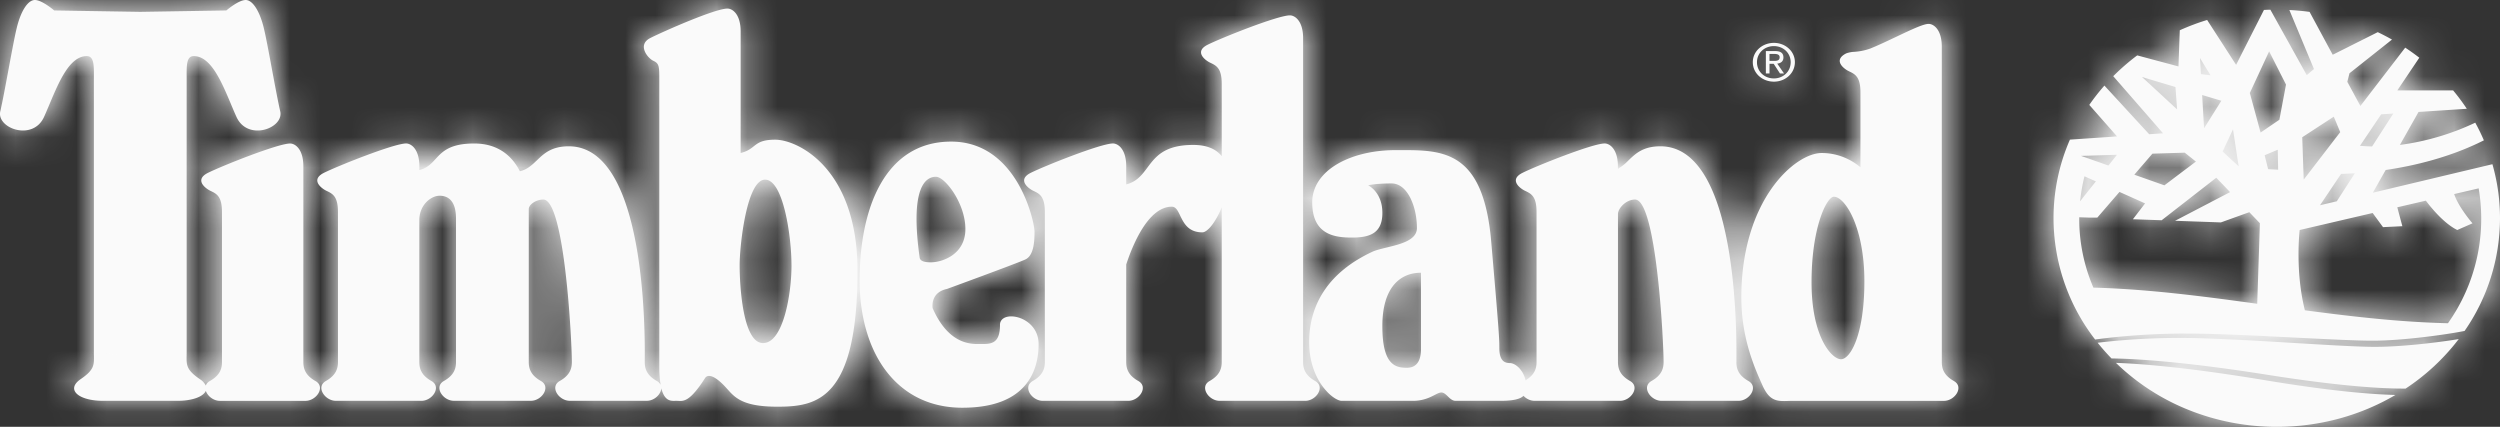 <svg width="82" height="14" fill="none" xmlns="http://www.w3.org/2000/svg"><rect width="100%" height="100%" fill="#333333" stroke="none"/><mask id="a" fill="#fff"><path fill-rule="evenodd" clip-rule="evenodd" d="M77.82 11.377c-1.175-.01-4.374-.275-6.126-.292a22.703 22.703 0 0 0-2.891.157c.143.179.294.35.455.515.567.005 2.166.068 5.137.54 2.47.391 3.844.454 4.51.448a7.136 7.136 0 0 0 1.742-1.624c-.674.113-1.927.265-2.826.256Zm-3.506 1.097c-2.647-.44-4.204-.548-4.911-.572a7.335 7.335 0 0 0 2.408 1.553c.906.36 1.882.546 2.867.545 1.43 0 2.765-.383 3.893-1.046-.737-.017-2.067-.115-4.257-.48Zm-31.172.026c-.333-.188-.4-.406-.4-.624V1.252c0-.561-.266-.748-.433-.748-.401 0-2.269.748-2.703.966-.433.218-.1.499.1.592.2.093.367.187.367.686v2.376c-.174-.225-.47-.37-.936-.37-1.577 0-1.322 1.067-2.197 1.296v-.596c0-.56-.267-.748-.434-.748-.4 0-2.268.748-2.702.966-.434.218-.1.5.1.592.2.094.367.188.367.686v4.925c0 .218-.066.436-.4.624-.334.187-.034.648.334.648h2.801c.367 0 .668-.461.334-.648s-.4-.406-.4-.624v-3.2c.207-.632.72-1.896 1.496-1.896.334 0 .234.842 1.001.842.177 0 .45-.358.636-.82v5.074c0 .218-.067.436-.4.624-.334.187-.034.648.333.648h2.803c.366.001.667-.46.333-.647Z"/><path fill-rule="evenodd" clip-rule="evenodd" d="M32.8 10.66c0 .626-.306.625-.624.624h-.069c-.273.001-1.002.005-1.518-1.18-.016-.147-.006-.528.476-.628 0 0 2.301-.841 2.568-.966.267-.125.3-.56.3-.904 0-.342-.567-2.961-2.735-2.961s-3.002 2.182-3.002 4.55c0 2.37 1.201 4.178 3.369 4.178s2.501-1.279 2.501-2.09c0-.934-1.267-1.152-1.267-.623ZM10.35 12.5c-.334-.188-.4-.406-.4-.624V5.455c0-.561-.267-.748-.434-.748-.4 0-2.268.748-2.702.966-.433.218-.1.499.1.592.2.094.367.187.367.686v4.925c0 .218-.066.436-.4.623a.271.271 0 0 0-.131.148.513.513 0 0 0-.194-.21c-.445-.304-.441-.462-.435-.777l.001-.127V2.54c-.003-.399-.006-.7.234-.7.557 0 .904.826 1.218 1.57.062.148.122.292.183.425.366.81 1.567.374 1.434-.187-.066-.28-.166-.814-.266-1.35-.1-.54-.201-1.08-.268-1.362C8.524.375 8.29 0 8.058 0c-.234 0-.634.343-.634.343L4.6.389 1.778.343S1.378 0 1.145 0C.91 0 .677.374.545.935c-.068.28-.168.818-.268 1.356-.1.538-.2 1.076-.267 1.356-.133.561 1.068.998 1.435.187.06-.133.12-.277.182-.424.314-.745.661-1.57 1.219-1.57.239 0 .237.3.234.7l-.001.141v8.852c0 .045 0 .087.002.127.006.315.009.473-.436.777-.5.343-.067.71.734.71h2.443c.496 0 .85-.14.93-.328.054.17.247.329.463.329h2.802c.367 0 .668-.46.334-.648Zm46.603-.624c0 .218.066.436.4.624.333.187.033.648-.332.647H54.5c-.367 0-.667-.46-.334-.648.334-.188.4-.406.4-.624 0-.685-.236-5.33-.937-5.33-.297 0-.56.287-.56.479v4.851c0 .218.066.437.4.624s.033.648-.334.648h-2.802a.506.506 0 0 1-.362-.165c-.099.1-.31.165-.76.165h-1.467c-.105 0-.182-.075-.256-.147-.068-.065-.132-.127-.211-.127-.06 0-.128.035-.216.08-.157.08-.376.194-.718.194h-2.335c-.267 0-1.067-.648-1.067-1.927 0-1.277.68-2.312 2.068-2.96.114-.054.285-.095.469-.14.456-.11.998-.24.998-.64 0-.685-.3-1.464-.833-1.464-.535 0-.768.062-.768.062s.467.218.467.904-.434.81-1.001.81-1.3-.094-1.3-1.153c0-1.06 1.267-1.715 2.734-1.715h.126c1.422-.003 2.75-.005 3.01 2.992.267 3.086.267 3.21.267 3.492 0 .28.067.5.334.5.24 0 .48.303.524.569.3-.182.363-.392.363-.601V6.95c0-.499-.167-.592-.366-.686-.201-.093-.535-.374-.1-.592.433-.218 2.3-.966 2.701-.966.167 0 .433.187.433.748v.084a1.62 1.62 0 0 0 .35-.28c.232-.222.479-.459 1.045-.459 2.546 0 2.498 6.192 2.492 7.01v.066ZM24.72 4.801c.145-.114.278-.219.706-.219.735 0 2.702.936 2.7 4.3 0 4.27-1.367 4.457-2.634 4.457-1.12 0-1.38-.292-1.633-.575l-.101-.11c-.3-.312-.534-.405-.634-.25-.49.765-.693.754-.874.745l-.06-.003-.042.001c-.147.005-.353.011-.458-.415-.005.197-.225.414-.478.414h-2.521c-.367 0-.667-.46-.334-.648.334-.187.4-.405.4-.623 0-.685-.236-5.33-.937-5.33-.222 0-.477.152-.477.318v5.012c0 .218.068.436.401.623.334.188.033.648-.333.648H14.89c-.367 0-.667-.46-.333-.648.333-.187.4-.405.4-.623V7.168c0-.56-.238-.748-.538-.748-.291 0-.665.312-.665.796v4.66c0 .217.067.436.4.623.334.187.034.648-.333.648h-2.802c-.367 0-.667-.46-.334-.648.334-.188.4-.406.4-.624V6.95c0-.498-.166-.592-.366-.686-.2-.093-.534-.374-.1-.592.434-.218 2.301-.966 2.702-.966.167 0 .434.187.434.748v.123c.256-.062.389-.206.53-.36.224-.244.47-.51 1.269-.51.784 0 1.242.409 1.498.91.245-.058.398-.204.558-.358.232-.222.48-.46 1.046-.46 2.545 0 2.498 6.193 2.492 7.01v.067c0 .218.066.436.4.623a.274.274 0 0 1 .12.123 3.699 3.699 0 0 1-.043-.622V2.638c0-.461 0-.552-.194-.643-.2-.094-.534-.53-.1-.748.433-.218 2.128-.966 2.529-.966.166 0 .433.187.433.748v3.99c.219-.054.326-.138.428-.218Zm46.971 6.14c.963 0 2.364.07 3.626.134 1.034.052 1.974.1 2.504.1.996 0 2.42-.201 3.017-.32A6.49 6.49 0 0 0 82 7.158a6.43 6.43 0 0 0-.249-1.772l-3.923.935.422-.745c.928-.136 2.11-.413 3.221-.973a6.775 6.775 0 0 0-.283-.579 8.31 8.31 0 0 1-2.472.73l.612-1.082 1.583-.104a6.844 6.844 0 0 0-.45-.604h-1.828l.72-1.071a7.537 7.537 0 0 0-.462-.33l-1.47 1.913-.43-.793.072-.28 1.394-1.105a7.725 7.725 0 0 0-.467-.243l-1.477.741L75.754.39c-.22-.03-.44-.05-.663-.062l.807 1.937-.236.2L74.468.318c-.07.001-.14.005-.21.008l-.914 1.801-.95-1.472a7.616 7.616 0 0 0-.897.338l-.043 1.186-1.353-.362c-.28.209-.542.437-.786.682l1.634 1.874-.456.03-1.468-1.596a7.012 7.012 0 0 0-.496.634l.911 1.034-1.546.105a6.424 6.424 0 0 0-.538 2.577 6.511 6.511 0 0 0 1.365 3.98c.345-.05 1.51-.197 2.971-.197ZM68.2 7.126l.349.012h.242l.728-.843.84.376-.4.52.943.033 1.792-1.395.453.472-1.805.94 1.503.054.933-.336.347.362-.088 2.643c-1.8-.248-3.595-.482-5.374-.53a5.714 5.714 0 0 1-.464-2.297v-.011Zm9.625-.14-2.396.558s-.158 1.328.171 2.634c1.565.209 3.132.388 4.693.424A5.927 5.927 0 0 0 81.3 6.178l-.803.187c.137.425.601.96.601.96l-.5.219c-.444-.22-.868-.745-1.03-.963l-.937.218.166.62-.634.031-.34-.463Zm-.585-1.304-.593.92-.552.131.693-1.03c.114-.003.266-.008.452-.02Zm-.48-1.348-.212-.507-1.035.674.049 1.39 1.197-1.557Zm-2.05.576.013.657-.329-.018-.114-.458.43-.18Zm.054-.982-.617.42-.353-1.298.634-1.366.553 1.09-.217 1.154Zm3.338-.178.399-.026-.696 1.08a4.98 4.98 0 0 1-.397-.022l.694-1.032Zm-5.2 1.22.34-.73.186 1.215-.525-.485Zm-.042-1.666-.63-.188.063 1.093.567-.905Zm-.7-1.402.344.566-.314-.036-.03-.53Zm-.805.952-1.097-.329L71.41 3.59l-.055-.736Zm.304 2.153-1.06.033-.594.69.987.349 1.034-.78-.367-.292Zm-2.221.069-.281.354-.9-.317 1.18-.037Zm-.693.873-.374-.167a5.71 5.71 0 0 0-.143.818l.517-.651Zm-4.654 6.55c-.333-.187-.4-.405-.4-.623V1.533c0-.562-.266-.749-.433-.749-.172 0-.585.197-1.046.416-.284.135-.585.278-.86.39a1.9 1.9 0 0 1-.53.11.89.89 0 0 0-.266.051c-.434.218-.1.499.1.592.2.093.367.187.367.686v2.46a1.961 1.961 0 0 0-1.272-.47c-.867 0-2.635 1.527-2.635 4.738 0 1.34.434 2.307.7 2.898.233.515.49.507.838.496.052-.002.107-.003.163-.003h4.941c.367 0 .667-.46.333-.648Zm-3.94-6.046c.367 0 1.001.997 1.001 2.774 0 1.776-.467 2.556-.767 2.556s-.967-.718-.967-2.525c0-1.808.5-2.805.733-2.805Zm-34.19 2.244c0-.935-.266-2.805-.867-2.805-.6 0-.834 2.15-.834 2.805 0 .655.1 2.556.767 2.556.668 0 .935-1.62.935-2.556Zm4.737-2.899c.3 0 .967.873.967 1.714 0 .843-.767 1.092-1.134 1.092-.15 0-.348-.017-.367-.156-.334-2.385.234-2.65.534-2.65Zm15.91 5.642V8.946c-.7 0-1.267.5-1.267 1.747 0 1.246.4 1.371.8 1.371s.468-.343.468-.624Zm10.884-9.4c0-.365.318-.634.692-.634.37 0 .688.269.688.634 0 .368-.317.638-.688.638-.375 0-.692-.27-.692-.638Zm.692.532c.308 0 .55-.226.55-.532 0-.301-.242-.528-.55-.528-.312 0-.555.227-.555.528 0 .307.243.532.555.532Zm.312-.688c0-.145-.091-.209-.277-.209h-.299v.734h.12v-.317h.137l.206.317h.133l-.223-.323c.116-.013.203-.07.203-.202Zm-.124-.007c0 .112-.09.12-.19.12h-.143v-.228h.162c.083 0 .171.017.171.108Z"/></mask><path fill-rule="evenodd" clip-rule="evenodd" d="M77.82 11.377c-1.175-.01-4.374-.275-6.126-.292a22.703 22.703 0 0 0-2.891.157c.143.179.294.35.455.515.567.005 2.166.068 5.137.54 2.47.391 3.844.454 4.51.448a7.136 7.136 0 0 0 1.742-1.624c-.674.113-1.927.265-2.826.256Zm-3.506 1.097c-2.647-.44-4.204-.548-4.911-.572a7.335 7.335 0 0 0 2.408 1.553c.906.36 1.882.546 2.867.545 1.43 0 2.765-.383 3.893-1.046-.737-.017-2.067-.115-4.257-.48Zm-31.172.026c-.333-.188-.4-.406-.4-.624V1.252c0-.561-.266-.748-.433-.748-.401 0-2.269.748-2.703.966-.433.218-.1.499.1.592.2.093.367.187.367.686v2.376c-.174-.225-.47-.37-.936-.37-1.577 0-1.322 1.067-2.197 1.296v-.596c0-.56-.267-.748-.434-.748-.4 0-2.268.748-2.702.966-.434.218-.1.5.1.592.2.094.367.188.367.686v4.925c0 .218-.066.436-.4.624-.334.187-.034.648.334.648h2.801c.367 0 .668-.461.334-.648s-.4-.406-.4-.624v-3.2c.207-.632.72-1.896 1.496-1.896.334 0 .234.842 1.001.842.177 0 .45-.358.636-.82v5.074c0 .218-.067.436-.4.624-.334.187-.034.648.333.648h2.803c.366.001.667-.46.333-.647Z" fill="#FAFAFA"/><path fill-rule="evenodd" clip-rule="evenodd" d="M32.8 10.66c0 .626-.306.625-.624.624h-.069c-.273.001-1.002.005-1.518-1.18-.016-.147-.006-.528.476-.628 0 0 2.301-.841 2.568-.966.267-.125.3-.56.3-.904 0-.342-.567-2.961-2.735-2.961s-3.002 2.182-3.002 4.55c0 2.37 1.201 4.178 3.369 4.178s2.501-1.279 2.501-2.09c0-.934-1.267-1.152-1.267-.623ZM10.35 12.5c-.334-.188-.4-.406-.4-.624V5.455c0-.561-.267-.748-.434-.748-.4 0-2.268.748-2.702.966-.433.218-.1.499.1.592.2.094.367.187.367.686v4.925c0 .218-.066.436-.4.623a.271.271 0 0 0-.131.148.513.513 0 0 0-.194-.21c-.445-.304-.441-.462-.435-.777l.001-.127V2.54c-.003-.399-.006-.7.234-.7.557 0 .904.826 1.218 1.57.062.148.122.292.183.425.366.81 1.567.374 1.434-.187-.066-.28-.166-.814-.266-1.35-.1-.54-.201-1.08-.268-1.362C8.524.375 8.29 0 8.058 0c-.234 0-.634.343-.634.343L4.6.389 1.778.343S1.378 0 1.145 0C.91 0 .677.374.545.935c-.068.28-.168.818-.268 1.356-.1.538-.2 1.076-.267 1.356-.133.561 1.068.998 1.435.187.06-.133.12-.277.182-.424.314-.745.661-1.57 1.219-1.57.239 0 .237.3.234.7l-.001.141v8.852c0 .045 0 .087.002.127.006.315.009.473-.436.777-.5.343-.067.71.734.71h2.443c.496 0 .85-.14.93-.328.054.17.247.329.463.329h2.802c.367 0 .668-.46.334-.648Zm46.603-.624c0 .218.066.436.4.624.333.187.033.648-.332.647H54.5c-.367 0-.667-.46-.334-.648.334-.188.4-.406.4-.624 0-.685-.236-5.33-.937-5.33-.297 0-.56.287-.56.479v4.851c0 .218.066.437.4.624s.033.648-.334.648h-2.802a.506.506 0 0 1-.362-.165c-.099.1-.31.165-.76.165h-1.467c-.105 0-.182-.075-.256-.147-.068-.065-.132-.127-.211-.127-.06 0-.128.035-.216.08-.157.08-.376.194-.718.194h-2.335c-.267 0-1.067-.648-1.067-1.927 0-1.277.68-2.312 2.068-2.96.114-.054.285-.095.469-.14.456-.11.998-.24.998-.64 0-.685-.3-1.464-.833-1.464-.535 0-.768.062-.768.062s.467.218.467.904-.434.81-1.001.81-1.3-.094-1.3-1.153c0-1.06 1.267-1.715 2.734-1.715h.126c1.422-.003 2.75-.005 3.01 2.992.267 3.086.267 3.21.267 3.492 0 .28.067.5.334.5.24 0 .48.303.524.569.3-.182.363-.392.363-.601V6.95c0-.499-.167-.592-.366-.686-.201-.093-.535-.374-.1-.592.433-.218 2.3-.966 2.701-.966.167 0 .433.187.433.748v.084a1.62 1.62 0 0 0 .35-.28c.232-.222.479-.459 1.045-.459 2.546 0 2.498 6.192 2.492 7.01v.066ZM24.72 4.801c.145-.114.278-.219.706-.219.735 0 2.702.936 2.7 4.3 0 4.27-1.367 4.457-2.634 4.457-1.12 0-1.38-.292-1.633-.575l-.101-.11c-.3-.312-.534-.405-.634-.25-.49.765-.693.754-.874.745l-.06-.003-.042.001c-.147.005-.353.011-.458-.415-.005.197-.225.414-.478.414h-2.521c-.367 0-.667-.46-.334-.648.334-.187.4-.405.4-.623 0-.685-.236-5.33-.937-5.33-.222 0-.477.152-.477.318v5.012c0 .218.068.436.401.623.334.188.033.648-.333.648H14.89c-.367 0-.667-.46-.333-.648.333-.187.4-.405.4-.623V7.168c0-.56-.238-.748-.538-.748-.291 0-.665.312-.665.796v4.66c0 .217.067.436.4.623.334.187.034.648-.333.648h-2.802c-.367 0-.667-.46-.334-.648.334-.188.4-.406.4-.624V6.95c0-.498-.166-.592-.366-.686-.2-.093-.534-.374-.1-.592.434-.218 2.301-.966 2.702-.966.167 0 .434.187.434.748v.123c.256-.062.389-.206.53-.36.224-.244.47-.51 1.269-.51.784 0 1.242.409 1.498.91.245-.058.398-.204.558-.358.232-.222.48-.46 1.046-.46 2.545 0 2.498 6.193 2.492 7.01v.067c0 .218.066.436.4.623a.274.274 0 0 1 .12.123 3.699 3.699 0 0 1-.043-.622V2.638c0-.461 0-.552-.194-.643-.2-.094-.534-.53-.1-.748.433-.218 2.128-.966 2.529-.966.166 0 .433.187.433.748v3.99c.219-.054.326-.138.428-.218Zm46.971 6.14c.963 0 2.364.07 3.626.134 1.034.052 1.974.1 2.504.1.996 0 2.42-.201 3.017-.32A6.49 6.49 0 0 0 82 7.158a6.43 6.43 0 0 0-.249-1.772l-3.923.935.422-.745c.928-.136 2.11-.413 3.221-.973a6.775 6.775 0 0 0-.283-.579 8.31 8.31 0 0 1-2.472.73l.612-1.082 1.583-.104a6.844 6.844 0 0 0-.45-.604h-1.828l.72-1.071a7.537 7.537 0 0 0-.462-.33l-1.47 1.913-.43-.793.072-.28 1.394-1.105a7.725 7.725 0 0 0-.467-.243l-1.477.741L75.754.39c-.22-.03-.44-.05-.663-.062l.807 1.937-.236.2L74.468.318c-.07.001-.14.005-.21.008l-.914 1.801-.95-1.472a7.616 7.616 0 0 0-.897.338l-.043 1.186-1.353-.362c-.28.209-.542.437-.786.682l1.634 1.874-.456.03-1.468-1.596a7.012 7.012 0 0 0-.496.634l.911 1.034-1.546.105a6.424 6.424 0 0 0-.538 2.577 6.511 6.511 0 0 0 1.365 3.98c.345-.05 1.51-.197 2.971-.197ZM68.2 7.126l.349.012h.242l.728-.843.84.376-.4.52.943.033 1.792-1.395.453.472-1.805.94 1.503.054.933-.336.347.362-.088 2.643c-1.8-.248-3.595-.482-5.374-.53a5.714 5.714 0 0 1-.464-2.297v-.011Zm9.625-.14-2.396.558s-.158 1.328.171 2.634c1.565.209 3.132.388 4.693.424A5.927 5.927 0 0 0 81.3 6.178l-.803.187c.137.425.601.96.601.96l-.5.219c-.444-.22-.868-.745-1.03-.963l-.937.218.166.62-.634.031-.34-.463Zm-.585-1.304-.593.92-.552.131.693-1.03c.114-.003.266-.008.452-.02Zm-.48-1.348-.212-.507-1.035.674.049 1.39 1.197-1.557Zm-2.05.576.013.657-.329-.018-.114-.458.43-.18Zm.054-.982-.617.42-.353-1.298.634-1.366.553 1.09-.217 1.154Zm3.338-.178.399-.026-.696 1.08a4.98 4.98 0 0 1-.397-.022l.694-1.032Zm-5.2 1.22.34-.73.186 1.215-.525-.485Zm-.042-1.666-.63-.188.063 1.093.567-.905Zm-.7-1.402.344.566-.314-.036-.03-.53Zm-.805.952-1.097-.329L71.41 3.59l-.055-.736Zm.304 2.153-1.06.033-.594.69.987.349 1.034-.78-.367-.292Zm-2.221.069-.281.354-.9-.317 1.18-.037Zm-.693.873-.374-.167a5.71 5.71 0 0 0-.143.818l.517-.651Zm-4.654 6.55c-.333-.187-.4-.405-.4-.623V1.533c0-.562-.266-.749-.433-.749-.172 0-.585.197-1.046.416-.284.135-.585.278-.86.39a1.9 1.9 0 0 1-.53.11.89.89 0 0 0-.266.051c-.434.218-.1.499.1.592.2.093.367.187.367.686v2.46a1.961 1.961 0 0 0-1.272-.47c-.867 0-2.635 1.527-2.635 4.738 0 1.34.434 2.307.7 2.898.233.515.49.507.838.496.052-.002.107-.003.163-.003h4.941c.367 0 .667-.46.333-.648Zm-3.94-6.046c.367 0 1.001.997 1.001 2.774 0 1.776-.467 2.556-.767 2.556s-.967-.718-.967-2.525c0-1.808.5-2.805.733-2.805Zm-34.19 2.244c0-.935-.266-2.805-.867-2.805-.6 0-.834 2.15-.834 2.805 0 .655.1 2.556.767 2.556.668 0 .935-1.62.935-2.556Zm4.737-2.899c.3 0 .967.873.967 1.714 0 .843-.767 1.092-1.134 1.092-.15 0-.348-.017-.367-.156-.334-2.385.234-2.65.534-2.65Zm15.91 5.642V8.946c-.7 0-1.267.5-1.267 1.747 0 1.246.4 1.371.8 1.371s.468-.343.468-.624Zm10.884-9.4c0-.365.318-.634.692-.634.37 0 .688.269.688.634 0 .368-.317.638-.688.638-.375 0-.692-.27-.692-.638Zm.692.532c.308 0 .55-.226.55-.532 0-.301-.242-.528-.55-.528-.312 0-.555.227-.555.528 0 .307.243.532.555.532Zm.312-.688c0-.145-.091-.209-.277-.209h-.299v.734h.12v-.317h.137l.206.317h.133l-.223-.323c.116-.013.203-.07.203-.202Zm-.124-.007c0 .112-.09.12-.19.12h-.143v-.228h.162c.083 0 .171.017.171.108Z" fill="#FAFAFA"/><path d="M32.121 11.284 32.1 4.799l.022 6.485ZM15.14 2.635v.046h12.97v-.04l-12.97-.006ZM45.889-1.56h-.044l.02 12.97h.048l-.024-12.97ZM32.132 4.8H32.1l.045 12.97h-.012V4.799Zm-.033 0h-.024l.064 12.97h.006L32.099 4.8Zm45.722 6.578.126-12.969h-.006l-.12 12.97Zm-6.127-.292.126-12.969-.126 12.97Zm-2.891.157-1.525-12.88-23.213 2.749 14.617 18.24 10.12-8.11Zm.455.515-9.28 9.061 3.768 3.859 5.392.05.12-12.97Zm5.137.54-2.034 12.81h.003l2.03-12.81Zm4.51.448.12 12.969 3.84-.035 3.201-2.12-7.16-10.814Zm1.742-1.624 10.32 7.856 19.842-26.062L78.503-1.67l2.144 12.792Zm-6.333 1.353 2.13-12.793h-.002l-2.128 12.793Zm-4.911-.572.43-12.962-33.49-1.114 24.014 23.37 9.046-9.294ZM74.678 14V1.03h-.014L74.678 14Zm3.893-1.046 6.573 11.18L124.435 1.04 78.87-.013l-.299 12.967Zm2.268-2.098 2.521 12.722 5.168-1.024 2.99-4.338-10.679-7.36ZM82 7.157H69.03v.021L82 7.159Zm-.249-1.772 12.47-3.57-3.415-11.924L78.742-7.23l3.01 12.616Zm-3.923.935L66.541-.069 51.873 25.844l28.964-6.908L77.828 6.32Zm.422-.745L76.368-7.257l-6.279.92-3.126 5.523 11.287 6.39Zm3.221-.973 5.84 11.58 10.916-5.505-4.85-11.222L81.47 4.602Zm-.283-.579 11.365-6.249-5.838-10.616L75.727-7.74l5.461 11.763Zm-2.472.73L67.427-1.633 54.723 20.824l25.602-3.202-1.61-12.87Zm.612-1.082-.845-12.943-6.993.457-3.45 6.1L79.327 3.67Zm1.583-.104.845 12.943 22.315-1.457L91.725-3.593l-10.814 7.16Zm-.45-.604 9.961-8.307-3.888-4.663h-6.072v12.97Zm-1.828 0L67.869-4.274 54.284 15.932h24.349V2.962Zm.72-1.071 10.763 7.236L96.886-.94 87.29-8.365 79.353 1.892Zm-.462-.33 7.141-10.827L75.96-15.91l-7.353 9.567L78.891 1.56Zm-1.47 1.913L66.007 9.638l9.506 17.602 12.19-15.862L77.42 3.475Zm-.43-.793L64.419-.498 63.179 4.4l2.4 4.445 11.413-6.163Zm.072-.28L69.007-7.763l-3.441 2.727-1.077 4.257 12.574 3.18Zm1.394-1.105 8.055 10.164L101.625-.515l-16.79-9.482-6.378 11.294Zm-.467-.243 5.596-11.7-5.733-2.742-5.68 2.85L77.99 1.054Zm-1.477.741L65.1 7.957l5.98 11.076 11.25-5.645-5.817-11.593ZM75.754.39l11.413-6.161-3.126-5.79-6.519-.897L75.754.389Zm-.663-.062.678-12.953L55.202-13.7l7.916 19.013L75.091.327Zm.807 1.937 8.365 9.912 7.26-6.127-3.651-8.77-11.974 4.985Zm-.236.2L64.33 8.771l7.661 13.761 12.036-10.158-8.365-9.912ZM74.468.318 85.8-5.99l-3.815-6.852-7.84.195.323 12.966Zm-.21.008-.725-12.949-7.455.418-3.382 6.656L74.259.327Zm-.914 1.801-10.9 7.03 12.237 18.97L84.906 8.003 73.344 2.128Zm-.95-1.472 10.9-7.03-5.323-8.251-9.386 2.883L72.395.656Zm-.897.338-5.335-11.822-7.329 3.308-.297 8.035 12.961.479Zm-.043 1.186-3.361 12.527 15.72 4.218.602-16.266-12.962-.479ZM70.1 1.818l3.361-12.527-6.082-1.632-5.044 3.77L70.1 1.819Zm-.786.682-9.181-9.16-8.548 8.567 7.955 9.12L69.315 2.5Zm1.634 1.874.879 12.94 26.075-1.771-17.18-19.695-9.774 8.526Zm-.456.03-9.548 8.778 4.214 4.584 6.213-.422-.88-12.94Zm-1.468-1.596 9.549-8.777-9.756-10.612-9.526 10.818 9.733 8.571Zm-.496.634L57.88-3.96l-5.804 8.35 6.724 7.628 9.73-8.576Zm.911 1.034.88 12.94 26.243-1.784L79.17-4.101l-9.73 8.577Zm-1.546.105-.88-12.94-7.861.534-3.148 7.224 11.89 5.182Zm-.538 2.577 12.97.022v-.039l-12.97.017Zm1.365 3.98-10.29 7.895 4.622 6.024 7.516-1.082-1.848-12.837Zm9.381-7.388-.85-12.942-6.356.417-3.555 5.286L78.102 3.75Zm.399-.026 10.905 7.02 13.936-21.649L77.65-9.218l.85 12.942Zm-.696 1.08-.192 12.968 7.2.107 3.898-6.055-10.906-7.02Zm-.397-.022-10.761-7.24-12.169 18.089 21.703 2.063 1.227-12.912Zm-.168.9 10.9 7.028 13.968-21.664-25.72 1.694.853 12.941Zm-.593.92 3.012 12.615 5.066-1.21 2.823-4.378-10.901-7.028Zm-.552.131L65.332-.5 46.808 27.06l32.3-7.712-3.013-12.615Zm.693-1.03L76.49-7.263l-6.719.153-3.749 5.578 10.765 7.235Zm-.24-1.876 11.974-4.984-5.986-14.381-13.058 8.493 7.07 10.872Zm.211.507 10.283 7.905 4.578-5.955L88.733-.65 76.76 4.334Zm-1.197 1.558L62.6 6.348l1.27 36.031 21.974-28.582-10.282-7.905Zm-.05-1.391-7.07-10.873-6.15 4 .259 7.33L75.513 4.5Zm-.083 3.043L72.493-5.09l-8.87 2.06-1.074 9.044 12.88 1.529Zm2.396-.557L88.287-.678l-5.06-6.906-8.338 1.938 2.936 12.633Zm.339.463L67.7 15.115l4.121 5.625 6.965-.335-.623-12.955Zm.634-.03.623 12.954 16.053-.773-4.145-15.527-12.53 3.346Zm-.166-.621L75.69-5.833 62.647-2.795l3.454 12.94 12.531-3.346Zm.936-.218 10.38-7.776-5.076-6.776-8.246 1.92 2.942 12.632Zm1.03.963-5.755 11.622 5.407 2.678 5.531-2.41-5.182-11.89Zm.501-.218 5.182 11.89 16.171-7.049-11.55-13.333L81.1 7.326Zm-.601-.961L77.565-6.27 63.812-3.077l4.345 13.433 12.34-3.991Zm.803-.187 12.785-2.182L91.77-9.567l-13.4 3.111 2.933 12.634Zm-1.008 4.424-.304 12.966 6.924.163 3.986-5.664-10.606-7.465Zm-4.693-.424L63.025 13.35l2.15 8.521 8.71 1.163L75.6 10.178Zm-.89-5.268 12.967-.267-.393-19.074L69.69-7.049 74.71 4.91Zm.013.657-.704 12.95 13.96.76L87.69 5.3l-12.967.267Zm-.329-.018L61.814 8.7l2.324 9.28 9.552.52.704-12.951Zm-.114-.458L69.26-6.87 58.993-2.56l2.706 10.802 12.58-3.151Zm-3.68-.05-.4-12.964-5.699.176-3.723 4.316L70.6 5.04Zm1.059-.034 8.074-10.15-3.721-2.96-4.753.147.4 12.963Zm.367.293 7.803 10.36L93.211 5.58 80.101-4.85 72.026 5.3Zm-1.034.779-4.323 12.228 6.565 2.32 5.56-4.189-7.802-10.36Zm-.987-.35-9.822-8.47-12.396 14.374 17.896 6.325L70.005 5.73Zm-.567-.653 10.159 8.063L96.974-8.754l-27.938.866.402 12.964Zm-.281.354-4.321 12.23 8.726 3.082 5.753-7.249L69.157 5.43Zm-.9-.317-.402-12.964-3.919 25.192 4.321-12.228Zm.114.669L73.66-6.06l-14.12-6.31-3.752 15.006L68.37 5.782Zm.374.167 10.16 8.061L89.289.923 74.036-5.893 68.745 5.95Zm-.517.65L55.324 5.302l-4.43 44.012L78.388 14.66 68.228 6.6Zm-.028.527.47-12.962-13.44-.487V7.126H68.2Zm.349.012-.47 12.961.235.009h.235V7.138Zm.242 0v12.97h5.94l3.881-4.498-9.82-8.472Zm.728-.843 5.295-11.84-8.811-3.94-6.305 7.308 9.82 8.472Zm.84.376 10.267 7.924L90.69 1.556 75.654-5.169 70.36 6.671Zm-.4.52L59.69-.735 44.27 19.243l25.22.909.467-12.962Zm.943.033-.467 12.962 4.714.17 3.722-2.899-7.969-10.233Zm1.792-1.395 9.358-8.98-8.098-8.44-9.229 7.187 7.969 10.233Zm.453.472 5.988 11.505L94.49 9.813 82.506-2.678l-9.36 8.98Zm-1.805.94L65.355-4.265 21.773 18.42l49.1 1.78.47-12.96Zm1.503.054-.47 12.961 2.501.09 2.355-.846-4.386-12.205Zm.933-.336 9.367-8.97-5.826-6.083-7.926 2.848 4.385 12.205Zm.347.362 12.962.432.182-5.459L83.49-1.65l-9.366 8.97Zm-.088 2.643-1.769 12.849 14.251 1.96.48-14.377-12.962-.432Zm-5.374-.53-11.92 5.108 3.268 7.629 8.297.227.355-12.965ZM68.2 7.175l12.97.012v-.38l-.022-.38-12.948.748Zm-36.067 4.108v-12.97h-.024l.024 12.97Zm-1.543-1.18-12.9 1.348.209 1.996.802 1.84 11.889-5.184Zm.476-.628 2.641 12.698.925-.192.887-.325-4.454-12.18Zm2.568-.966 5.474 11.758.016-.007.016-.008L33.633 8.51Zm.433 2.774-12.97-.007v.007h12.97ZM6.816 5.673.992-5.917l-.005.003L6.815 5.673Zm.1.592 5.5-11.746-.01-.005-5.49 11.75Zm-.034 6.234 5.993 11.502.182-.095.18-.1-6.355-11.307Zm-.131.148-11.958 5.021L7.67 48.334l11.282-31.288-12.201-4.4Zm-.194-.21L-.78 23.132l.012.009.012.008 7.313-10.712Zm1.2-8.603 11.816-5.349-.001-.003L7.758 3.834Zm1.435-.187 12.618-3-12.618 3ZM8.658.935l-12.618 3 .002.01L8.658.936ZM7.424.343l.214 12.968 4.675-.078 3.55-3.043L7.424.344ZM4.6.389l-.214 12.968.214.004.214-.004L4.601.39ZM1.778.343l-8.434 9.852 3.549 3.038 4.67.078L1.779.343ZM.544.935l-12.618-3 12.618 3ZM.01 3.647l-12.618-3 12.618 3Zm1.435.187L-10.37-1.518l-.003.006L1.445 3.834Zm1.2 8.603 7.324 10.704.008-.005-7.332-10.699Zm4.107.382 12.356-3.943L8.5-24.37-5.18 7.735 6.752 12.82Zm3.265.329.015-12.97h-.015v12.97ZM39.607 1.47l-5.823-11.59-.005.003L39.606 1.47Zm.466 3.654-10.256 7.94 23.226 30.002V5.124h-12.97Zm-3.133.926H23.97v16.816l16.265-4.271L36.94 6.05Zm-3.036.214 5.5-11.745-.01-.005-5.49 11.75Zm3.036 2.41L24.62 4.62l-.65 1.975v2.08h12.97Zm3.133-1.873h12.97L28.05 1.934l12.022 4.867Zm2.736 6.346.046-12.97h-.046v12.97Zm10.258-7.608h-12.97V27.2l19.095-10.23-6.125-11.432Zm-3.034.726 5.51-11.74-.02-.01-.021-.01-5.47 11.76Zm.003 6.212-12.789 2.157 3.179 18.841 16.337-9.909-6.727-11.089Zm-1.125-4.56 12.922-1.118L48.91 7.916Zm-4.036-1.84-3.349-12.53-34.378 9.19 32.229 15.088 5.5-11.746Zm.134 2.183L50.5 20.01l.007-.004.008-.003L45.008 8.26Zm4.962 4.722 9.481-8.849-9.184-9.84-9.493 9.543 9.196 9.146Zm7.05.165.047-12.97h-.046v12.97ZM24.294 5.02h-12.97v16.639l16.136-4.062L24.293 5.02Zm-2.862-3.025-5.512 11.74.016.008.016.008 5.48-11.756Zm.194.686-12.97-.004v.004h12.97Zm.044 9.94L10.042 18.37l24.408-7.95-12.781 2.203Zm-.122-.122-6.354 11.307.17.095.173.09 6.01-11.491Zm-4.495-6.883L5.508 11.53l4.615 9.009 9.86-2.288-2.931-12.634Zm-3.297-.039H.785v16.52l16.047-3.92-3.077-12.6Zm-3.036.687 5.5-11.745-.01-.005-.01-.005-5.48 11.755Zm6.626 5.61h12.97-12.97Zm0-5.01H4.374h12.97Zm4.346 5.868 12.594-3.1-25.56 2.793 12.966.307Zm1.434-.327L12.223 5.379l-.007.01-.006.01 10.915 7.006Zm.634.25-9.346 8.993 9.346-8.994Zm4.369-3.773-12.97-.005v.005h12.97ZM61.352 1.59l-4.884-12.015-.005.002 4.89 12.013Zm-.796.161 5.822 11.59.013-.007.013-.007-5.848-11.576Zm.467 3.738-8.463 9.828 21.433 18.456V5.49h-12.97Zm-3.207 7.166-11.822 5.333 11.822-5.333Zm5.942.493.016-12.97h-.016v12.97Zm9.102-9.844 10.989 6.89 9.043-14.425L76.584-9.12 72.86 3.304Zm-.63-.188 3.724-12.424-17.738-5.316 1.066 18.486 12.948-.746Zm.063 1.093-12.948.746 2.34 40.594 21.597-34.451-10.99-6.89Zm.948.031 12.82-1.964-6.506-42.471-18.08 38.978L73.243 4.24Zm-.338.73L61.137-.487l-3.976 8.573 6.942 6.412 8.8-9.528Zm.525.485-8.8 9.528 27.234 25.156L86.248 3.49l-12.82 1.964Zm.72-1.107-12.514 3.41 4.778 17.534 15.028-10.22-7.293-10.724Zm.616-.42 7.293 10.726 4.458-3.032.996-5.298-12.747-2.396Zm.217-1.154 12.747 2.395.814-4.334-1.996-3.932-11.565 5.87Zm-.553-1.09 11.565-5.871-12.087-23.81-11.242 24.22 11.764 5.46Zm-.634 1.366L62.03-2.41l-1.995 4.297L61.28 6.46l12.514-3.41Zm-1.29-.582-1.502 12.883 26.384 3.077-13.8-22.697-11.082 6.737Zm-.344-.566 11.082-6.738-24.03 7.48 12.948-.742Zm.03.53-12.948.74.623 10.88 10.823 1.262L72.19 2.432Zm-.835.422 12.933-.975-.67-8.892-8.543-2.558-3.72 12.425Zm-1.097-.329 3.72-12.424L61.456 12.05l8.803-9.525ZM71.41 3.59l-8.803 9.525 24.215 22.38-2.479-32.88-12.933.975ZM30.164 8.448l-12.845 1.794v.01l12.845-1.804Zm16.444.498h12.97v-12.97h-12.97v12.97ZM57.92 2.41H44.95v12.97h12.97V2.409Zm0-.734v-12.97H44.95v12.97h12.97Zm.373.411-1.505-12.882L35.344-8.29 47.626 9.465l10.667-7.379Zm.223.323v12.97H83.26L69.183-4.969 58.516 2.409Zm-.133 0L47.51 9.48l3.837 5.9h7.036V2.41Zm-.206-.317L69.05-4.98l-3.837-5.9h-7.036V2.09Zm-.138 0v-12.97H45.07v12.97h12.97Zm0 .317v12.97h12.97V2.409h-12.97Zm0-.64V-11.2h-12.97V1.77h12.97Zm0 .227h-12.97v12.97h12.97V1.996Zm17.279 9.08-.652 12.953.652-12.954Zm-7.119-3.93 12.957.576L68.2 7.145Zm0-.01 12.962.453v-.002L68.2 7.137Zm0-.004 12.966.315v-.015l.001-.014L68.2 7.132Zm-9.545 6.019.404 12.963-.404-12.963ZM60.822 1.7l1.345 12.9-1.345-12.9Zm1.39-.5-5.573-11.712L62.212 1.2ZM47.488 13l9.024-9.317L47.488 13Zm-.427-.048L41.115 1.427l5.946 11.526ZM45.478 8.12l3.033 12.61-3.033-12.61Zm.377-3.197.02 12.97h.003l-.023-12.97Zm.046 0 .022 12.97h.001l-.023-12.97Zm7.516.336 8.981 9.357-8.98-9.357Zm3.537 6.55-12.97-.099v.099h12.97Zm0 0 12.97.1v-.1h-12.97ZM24.721 4.8l8.006 10.205L24.72 4.8Zm-.861 7.964L14.181 21.4l9.678-8.635Zm-1.61.385L22.957.197l-.705 12.95Zm-.1-.002.4 12.964-.4-12.964Zm-7.865-7.93-9.54-8.786 9.54 8.786Zm3.325.042L8.635-4.104 17.61 5.26Zm3.538 6.55-12.97-.098 12.97.099Zm.477-9.171-12.97-.005v.001l12.97.004Zm10.55 8.646-.053 12.97.054-12.97Zm-.068 0-.058-12.97h-.006l.064 12.97Zm.014 0-.024-12.97h-.034l.058 12.97Zm-29.04.376-12.968.255 12.968-.255ZM3.08 2.54l12.97.098-12.97-.099Zm-1.453.87-11.953-5.032L1.628 3.41ZM.277 2.29l-12.75-2.373L.276 2.29Zm8.65.007 12.75-2.375-12.75 2.375ZM7.574 3.41-4.38 8.442 7.575 3.41Zm-1.452-.87h12.97v-.05l-.001-.049-12.97.098Zm0 0h-12.97v.098l12.97-.099Zm-.001 9.12-12.968-.256 12.968.256Zm71.82-13.252c.024 0-.138-.003-.63-.03-.444-.023-.95-.054-1.566-.091-1.079-.064-2.662-.159-3.926-.17l-.252 25.938c.488.004 1.38.05 2.633.125.55.033 1.173.071 1.714.1.494.027 1.172.061 1.786.067l.24-25.939Zm-6.123-.292a35.698 35.698 0 0 0-4.541.246l3.05 25.76a9.51 9.51 0 0 1 1.241-.067l.25-25.939ZM58.682 19.352a20 20 0 0 0 1.296 1.466l18.56-18.122c.159.163.287.312.386.436l-20.242 16.22Zm10.456 5.374c-.172-.001.781-.008 3.223.38L76.429-.512c-3.5-.556-5.746-.688-7.052-.7l-.239 25.938Zm3.226.38c2.952.469 5.075.622 6.66.608L78.788-.224c.253-.003-.374.026-2.361-.289l-4.062 25.62Zm13.702-1.548a20.107 20.107 0 0 0 4.9-4.58L70.328 3.263a5.834 5.834 0 0 1 1.417-1.333l14.321 21.628ZM78.503-1.67l-.044.007a7.718 7.718 0 0 1-.436.054l-.231.02c-.053.002.006-.003.155-.002l-.252 25.939c1.992.019 4.093-.267 5.096-.435L78.503-1.671Zm-2.06 1.35c-3.107-.516-5.238-.695-6.61-.74l-.862 25.925c.044.002 1.027.04 3.215.403L76.442-.32ZM60.356 21.197a20.303 20.303 0 0 0 6.662 4.31l9.584-24.104c.639.254 1.275.65 1.845 1.205l-18.09 18.589Zm6.662 4.31a20.715 20.715 0 0 0 7.673 1.463l-.028-25.94c.644 0 1.3.12 1.939.373l-9.584 24.104Zm7.659 1.463c3.764 0 7.365-1.012 10.466-2.835L71.999 1.772a5.306 5.306 0 0 1 2.679-.742v25.94ZM78.87-.013c.021 0-.68-.016-2.427-.306l-4.258 25.587c2.634.439 4.593.617 6.087.652L78.87-.013Zm-1.048 24.158c2.137 0 4.462-.354 5.538-.567L78.318-1.867l.069-.013-.082.013a10.028 10.028 0 0 1-.621.073c-.028.002-.034.002-.019.002.014 0 .068-.003.157-.003v25.94Zm13.696-5.93A19.459 19.459 0 0 0 94.97 7.137l-25.94.043a6.481 6.481 0 0 1 1.13-3.684l21.358 14.72ZM94.97 7.158c0-1.844-.262-3.639-.75-5.342l-24.938 7.14a6.54 6.54 0 0 1-.252-1.798h25.94ZM78.742-7.23l-3.923.935 6.018 25.232L84.76 18 78.742-7.23Zm10.373 19.94.422-.745L66.963-.814l-.422.745L89.115 12.71Zm-8.983 5.699c1.746-.256 4.404-.826 7.18-2.226l-11.68-23.16c.313-.16.534-.227.616-.25a1.4 1.4 0 0 1 .096-.025l.024-.004 3.764 25.665ZM93.376-.545a19.792 19.792 0 0 0-.823-1.681l-22.73 12.499a6.174 6.174 0 0 1-.257-.525L93.376-.545ZM75.726-7.74a4.674 4.674 0 0 1 1.38-.377l3.22 25.74a21.297 21.297 0 0 0 6.324-1.836L75.727-7.74Zm14.278 18.879.613-1.082L68.039-2.716l-.612 1.082L90.004 11.14Zm-9.831 5.474 1.583-.103-1.69-25.885-1.583.103 1.69 25.885ZM91.725-3.593a19.798 19.798 0 0 0-1.303-1.75L70.501 11.268a6.133 6.133 0 0 1-.404-.541l21.628-14.32Zm-11.263-6.414h-1.83v25.94h1.83v-25.94Zm8.934 20.206.72-1.07L68.589-5.346l-.72 1.071L89.396 10.2ZM87.29-8.365a20.5 20.5 0 0 0-1.258-.9L71.75 12.388a5.487 5.487 0 0 1-.334-.239L87.29-8.365ZM68.607-6.342l-1.47 1.914 20.567 15.806 1.47-1.913L68.607-6.342Zm20.225 3.654-.428-.793L65.58 8.845l.428.793L88.832-2.688Zm.734 8.55.07-.28L64.49-.778l-.071.28 25.148 6.36Zm-4.448 6.704 1.394-1.105-16.11-20.33-1.395 1.106 16.111 20.33Zm-.284-22.563a20.677 20.677 0 0 0-1.248-.65L72.395 12.756a5.282 5.282 0 0 1-.316-.165L84.834-9.997Zm-12.66-.541-1.478.741L82.33 13.388l1.477-.742-11.633-23.184Zm15.752 6.172-.76-1.406L64.342 6.55l.76 1.406L87.925-4.366Zm-10.404-8.093a20.839 20.839 0 0 0-1.754-.167L74.415 13.28a5.087 5.087 0 0 1-.429-.041l3.537-25.697ZM63.118 5.31l.807 1.938 23.947-9.97-.807-1.938-23.947 9.97Zm4.415-12.958-.236.199 16.73 19.823.236-.2-16.73-19.822Zm19.461 3.802L85.8-5.99 63.136 6.627l1.194 2.145L86.994-3.845Zm-12.849-8.802c-.232.006-.44.015-.612.025l1.452 25.899a6.56 6.56 0 0 1-.194.008l-.646-25.932Zm-11.45 7.1-.914 1.8 23.125 11.75.915-1.8-23.125-11.75Zm21.548.645-.95-1.472-21.798 14.06.95 1.473 21.798-14.06Zm-15.658-6.84c-.805.248-1.616.55-2.423.914l10.671 23.643c-.23.104-.441.181-.63.239l-7.618-24.796ZM58.537.515 58.492 1.7l25.922.958.043-1.186L58.536.515Zm16.277-10.861-1.352-.363-6.721 25.053 1.352.363 6.721-25.053ZM62.336-8.57a20.17 20.17 0 0 0-2.203 1.91l18.363 18.32a5.772 5.772 0 0 1-.629.545L62.336-8.57ZM59.54 11.026l1.634 1.873L80.722-4.152l-1.634-1.873-19.547 17.051ZM70.07-8.566l-.456.03 1.758 25.88.456-.03-1.758-25.88Zm9.971 4.193L78.574-5.97 59.477 11.586l1.468 1.596L80.04-4.373Zm-20.75-1.39A19.994 19.994 0 0 0 57.88-3.96l21.3 14.804a6 6 0 0 1-.42.536L59.292-5.763ZM58.8 12.018l.91 1.034L79.17-4.101l-.911-1.033-19.46 17.152Zm9.76-20.482-1.545.105 1.758 25.88 1.547-.105-1.76-25.88ZM56.005-.601a19.394 19.394 0 0 0-1.618 7.776l25.94-.034a6.547 6.547 0 0 1-.542 2.622L56.004-.601Zm-1.618 7.737a19.48 19.48 0 0 0 4.045 11.897l20.58-15.79a6.46 6.46 0 0 1 1.314 3.937l-25.94-.044Zm16.183 16.84c-.06.008.057-.01.29-.03.232-.019.525-.035.833-.035v-25.94c-2.258 0-4.069.221-4.82.33l3.697 25.674Zm8.383-7.284.398-.026-1.7-25.884-.398.026 1.7 25.884ZM67.595-3.296l-.695 1.08 21.811 14.04.695-1.08-21.81-14.04Zm10.403-4.868c.213.003.425.014.637.034l-2.454 25.824c.476.045.954.071 1.432.078l.385-25.936ZM88.169 12.02l.695-1.032L67.34-3.489l-.694 1.032 21.522 14.479ZM66.34-1.345l-.593.919 21.802 14.055.592-.919L66.34-1.345Zm7.296-4.669-.552.132 6.024 25.23.552-.131-6.024-25.23ZM86.86 13.968l.693-1.03-21.53-14.47-.692 1.03 21.53 14.47Zm-9.775 4.701c.28-.006.62-.02 1.008-.045L76.386-7.259l.104-.004.594 25.932Zm-12.51-9.857.21.506L88.734-.65l-.21-.506-23.948 9.969Zm1.902-12.383L65.28-2.014l20.564 15.81 1.198-1.557L66.477-3.57Zm22.046 9.006-.048-1.39-25.924.912.049 1.391 25.923-.913Zm-5.94 9.939 1.037-.674L69.478-7.045l-1.036.673 14.142 21.745Zm-4.218 4.803 2.395-.557-5.87-25.266-2.396.557 5.872 25.266Zm-11.003-5.525.34.463L88.625-.215l-.339-.463-20.925 15.33Zm11.425 5.753.634-.03-1.247-25.91-.634.03 1.247 25.91ZM91.33 4.075l-.166-.621-25.062 6.69.166.62 25.062-6.69ZM81.574 19.43l.936-.218-5.884-25.264-.936.218 5.884 25.264Zm-12.386-5.074c.28.375.802 1.04 1.516 1.771a15.354 15.354 0 0 0 4.139 3.038L86.355-4.079c.945.468 1.62.963 2.008 1.273.41.326.706.614.89.801.35.359.578.653.696.81L69.188 14.357Zm16.593 5.076.5-.218L75.917-4.564l-.5.218 10.364 23.78ZM81.099 7.326c9.803-8.492 9.804-8.49 9.805-8.49l.002.003.004.004.008.01.016.018.031.036a9.348 9.348 0 0 1 .174.21c.07.088.166.21.277.366.004.005.847 1.111 1.422 2.89l-24.68 7.983c.712 2.205 1.856 3.791 2.126 4.17a18 18 0 0 0 .977 1.251l.018.02.008.01.005.006.002.002c0 .001.002.002 9.805-8.49Zm2.331 11.673.804-.187L78.37-6.456l-.804.187 5.865 25.268ZM68.517 8.36a7.04 7.04 0 0 1-.1-1.184h25.94c0-1.09-.095-2.154-.27-3.181L68.516 8.36Zm-.1-1.184c0-1.542.502-2.949 1.27-4.04l21.212 14.93a18.896 18.896 0 0 0 3.457-10.89h-25.94Zm12.18-9.541c-.829-.02-1.825-.12-3.28-.314l-3.432 25.712c1.673.223 3.81.48 6.104.534l.608-25.932Zm7.58 9.37c.182.726.183 1.206.184 1.32a4.362 4.362 0 0 1-.026.496 10.484 10.484 0 0 1-.025.233v.009l-.001.004c0 .002 0 .005-12.88-1.524-12.88-1.53-12.88-1.527-12.88-1.525v.005l-.002.01-.002.018-.005.04a15.54 15.54 0 0 0-.072.82c-.026.396-.049.909-.047 1.505.004 1.104.091 2.902.604 4.933l25.151-6.344ZM61.742 5.178l.013.656L87.69 5.3l-.013-.657-25.934.535ZM75.427-7.384l-.329-.018L73.691 18.5l.328.017 1.408-25.9Zm11.548 9.782-.114-.458-25.163 6.302.115.458 25.162-6.302ZM79.298 17.05l.43-.18L69.692-7.05l-.43.181 10.036 23.92ZM71 18.004l1.06-.033-.801-25.927-1.06.033L71 18.004Zm-7.416-2.847.367.292 16.15-20.3-.368-.291-16.149 20.3Zm.639-20.217-1.035.779 15.607 20.72 1.034-.78L64.223-5.06Zm11.09-1.09-.986-.348-8.644 24.456.986.35L75.314-6.15Zm4.513 20.35.595-.69L60.778-3.43l-.595.69L79.826 14.2ZM59.28-2.986l-.281.354 20.317 16.127.282-.355L59.279-2.987Zm14.199-3.811-.9-.318-8.642 24.457.9.318 8.642-24.457ZM68.66 18.077l1.181-.037-.804-25.927-1.181.037.804 25.927Zm-5.58-.453.375.167L74.036-5.893l-.374-.167L63.08 17.623ZM58.585-2.113l-.516.651 20.32 16.123.517-.65-20.32-16.124ZM81.133 7.898a7.224 7.224 0 0 1-.18 1.03L55.788 2.636a18.722 18.722 0 0 0-.464 2.665l25.809 2.597ZM67.73 20.087l.35.012.938-25.922-.349-.013-.939 25.923Zm.819.021h.242v-25.94h-.242v25.94Zm10.063-4.498.727-.843L59.698-2.177l-.727.844L78.612 15.61Zm-14.389 2.524.84.376L75.655-5.169l-.84-.376-10.59 23.68ZM60.092-1.254l-.401.52 20.534 15.849.401-.52L60.092-1.254Zm9.4 21.405.943.035.934-25.923-.944-.034-.934 25.922Zm9.379-2.694 1.791-1.395L64.725-4.404 62.933-3.01l15.938 20.466Zm-15.536-2.649.453.472L82.506-2.678l-.454-.472-18.717 17.958Zm3.823-20.011-1.804.939 11.977 23.009 1.804-.94L67.158-5.202ZM70.873 20.2l1.502.055.94-25.923-1.502-.054-.94 25.922Zm6.358-.7.933-.336-8.771-24.411-.933.335L77.23 19.5Zm-12.819-3.57.346.361L83.491-1.65l-.346-.362-18.733 17.943Zm-3.25-9.043-.088 2.643 25.925.865.088-2.643-25.925-.865Zm14.643-9.773c-1.761-.242-4.208-.576-6.786-.647l-.711 25.93c.98.027 2.122.162 3.96.415l3.537-25.698Zm4.78 7.21c.378.883.584 1.858.584 2.863l-25.94-.024a18.68 18.68 0 0 0 1.513 7.378L80.585 4.324ZM43.488 8.756a12.34 12.34 0 0 1-1.16 6.637 12.418 12.418 0 0 1-8.622 6.78L28.423-3.222c-3.944.82-7.553 3.385-9.471 7.373a13.598 13.598 0 0 0-1.263 7.301l25.8-2.695Zm-12.424.72 4.454 12.18h.003a.101.101 0 0 1 .006-.003l.021-.008.078-.028.276-.102c.228-.083.538-.197.859-.317.208-.077 1.595-.581 2.346-.93L28.16-3.248c.467-.218.824-.343.349-.162a108.687 108.687 0 0 1-1.553.578 246.665 246.665 0 0 1-.343.126h-.001l4.453 12.181Zm8.075 10.776c5.499-2.578 6.976-7.557 7.33-8.985.443-1.78.434-3.295.434-3.662h-25.94c0-.024-.026-1.15.333-2.595.272-1.092 1.6-5.79 6.831-8.244L39.14 20.253Zm7.764-12.647c0-1.971-.46-3.626-.657-4.292A17.49 17.49 0 0 0 44.54-.608c-1.73-2.922-5.978-7.717-13.343-7.717v25.94c-5.197 0-8.078-3.485-8.982-5.013A8.46 8.46 0 0 1 21.16 9.79c-.021-.114-.197-.99-.197-2.184h25.94ZM31.198-8.325c-6.446 0-11.166 3.694-13.584 7.937-2.019 3.545-2.388 7.2-2.388 9.584h25.94c0 .014.048 1.394-1.013 3.256a10.176 10.176 0 0 1-3.42 3.54 10.437 10.437 0 0 1-5.535 1.622V-8.325ZM15.226 9.195c0 3.205.794 7.262 3.533 10.849 3.024 3.96 7.678 6.298 12.806 6.298V.402c2.96 0 5.929 1.435 7.81 3.9 1.597 2.09 1.79 4.059 1.79 4.894H15.227Zm16.339 17.147c3.692 0 8.477-1.19 11.985-5.356 3.15-3.741 3.486-7.832 3.486-9.702h-25.94c0-1.06.17-4.106 2.612-7.006C26.507.954 30.04.403 31.565.403v25.94ZM47.036 11.29C47.04 3.887 41.743-.484 37.52-1.886c-1.979-.657-5.107-1.18-8.602-.022a13.271 13.271 0 0 0-6.149 4.25 13.222 13.222 0 0 0-2.939 8.318h25.94a12.717 12.717 0 0 1-8.691 12.054 12.264 12.264 0 0 1-7.731.018c-3.59-1.192-8.254-4.987-8.25-11.455l25.94.013ZM16.706 1.193a12.184 12.184 0 0 1 4.66 4.712 12.33 12.33 0 0 1 1.554 5.971H-3.02c0 1.455.228 3.956 1.706 6.618 1.481 2.67 3.567 4.332 5.31 5.312l12.71-22.613Zm6.214 10.683V5.455H-3.02v6.421h25.94Zm0-6.421c0-4-2.845-13.718-13.403-13.718v25.94c-10.225 0-12.536-9.345-12.536-12.222h25.94ZM9.517-8.263c-1.605 0-2.879.307-3.138.366-.505.117-.936.244-1.219.332-.58.179-1.128.376-1.537.53-.66.247-1.768.685-2.63 1.118l11.645 23.18a9.839 9.839 0 0 1-.35.166l.057-.024c.107-.044.252-.102.39-.154.162-.06.182-.064.079-.032a8.54 8.54 0 0 1-.585.156 12.377 12.377 0 0 1-2.711.302v-25.94ZM.987-5.914c-1.43.72-4.426 2.544-6.175 6.392-2.005 4.413-1.128 8.633.2 11.306a13.435 13.435 0 0 0 3.55 4.434c.933.76 1.91 1.352 2.863 1.797l10.98-23.5c.853.398 1.714.92 2.543 1.594.723.59 2.193 1.916 3.296 4.138 1.273 2.564 2.136 6.667.183 10.963a12.593 12.593 0 0 1-5.784 6.05L.988-5.914Zm.427 23.924c-.012-.006-.214-.099-.47-.234a12.539 12.539 0 0 1-4.467-3.986c-2.056-2.998-2.164-5.899-2.164-6.84h25.94c0-1.439-.193-4.636-2.383-7.829-2.248-3.279-5.35-4.553-5.454-4.602L1.414 18.01ZM-5.687 6.95v4.926h25.94V6.95h-25.94Zm0 4.926c0-1.237.194-3.52 1.554-5.971a12.185 12.185 0 0 1 4.66-4.712l12.71 22.613c1.743-.98 3.829-2.643 5.31-5.313a13.61 13.61 0 0 0 1.705-6.617h-25.94ZM.889.997a13.24 13.24 0 0 0-6.339 7.25l24.402 8.799A12.698 12.698 0 0 1 12.875 24L.89.997Zm17.82 6.628c-1.363-3.246-3.625-5.07-4.84-5.9L-.755 23.15a12.477 12.477 0 0 1-4.451-5.48L18.709 7.624Zm.384 3.908V2.681h-25.94v8.852h25.94Zm-23.15-2.35c3.437 7.594 11.145 8.772 15.704 7.694 2.23-.527 4.8-1.73 6.93-4.02 2.26-2.434 4.51-6.839 3.233-12.21l-25.236 6c-1.21-5.09.94-9.23 3.001-11.45a12.144 12.144 0 0 1 6.103-3.564c3.9-.922 10.824.068 13.895 6.852L-4.057 9.183ZM21.275-2.065a15.194 15.194 0 0 0-1.94-4.644c-.616-.967-4.112-6.26-11.279-6.26V12.97A12.688 12.688 0 0 1 .31 10.336a12.244 12.244 0 0 1-2.854-3.112C-3.472 5.768-3.823 4.51-3.96 3.936l25.236-6.001ZM8.057-12.97a13.45 13.45 0 0 0-5.585 1.226 14.51 14.51 0 0 0-1.988 1.107A15.628 15.628 0 0 0-.994-9.525l-.011.01-.006.005-.003.003c-.001 0-.002.002 8.438 9.85 8.44 9.848 8.438 9.849 8.437 9.85l-.003.002-.005.005-.011.01-.023.018a5.997 5.997 0 0 1-.138.116 10.155 10.155 0 0 1-.86.636c-.25.166-.8.518-1.574.871a12.487 12.487 0 0 1-5.19 1.119v-25.94Zm-.848.345-2.822.046.428 25.936 2.823-.046-.429-25.936Zm-2.394.046-2.823-.046-.428 25.936 2.823.046.428-25.936ZM1.778.343c8.435-9.853 8.433-9.854 8.432-9.855l-.003-.003-.006-.005-.011-.01-.024-.02-.052-.043a14.767 14.767 0 0 0-.423-.343 15.64 15.64 0 0 0-.976-.703 14.517 14.517 0 0 0-1.984-1.105 13.46 13.46 0 0 0-5.586-1.226v25.94c-2.72 0-4.675-.883-5.192-1.12a11.433 11.433 0 0 1-1.57-.868 10.318 10.318 0 0 1-.95-.71l-.045-.039a21.958 21.958 0 0 1-.022-.019l-.011-.01c-.002 0-.004-.002-.006-.004l-.003-.002c0-.002-.002-.003 8.432-9.855ZM1.145-12.97c-7.17 0-10.665 5.3-11.276 6.258a15.19 15.19 0 0 0-1.943 4.647l25.236 6c-.138.58-.49 1.837-1.417 3.291a12.241 12.241 0 0 1-2.85 3.109 12.688 12.688 0 0 1-7.75 2.635v-25.94ZM-12.608.647c-1.277 5.37.973 9.775 3.233 12.208a13.797 13.797 0 0 0 6.929 4.021c4.562 1.08 12.27-.1 15.707-7.695L-10.372-1.512C-7.302-8.297-.378-9.29 3.526-8.366a12.15 12.15 0 0 1 6.103 3.565c2.06 2.219 4.21 6.358 3 11.449L-12.609.647ZM-9.89 2.68v8.852h25.94V2.681H-9.89Zm5.212-.947c-1.36.93-4.581 3.502-5.583 8.317-1.191 5.727 1.564 10.16 3.986 12.397a13.753 13.753 0 0 0 5.704 3.145 14.96 14.96 0 0 0 3.951.524V.177c.745 0 1.745.081 2.905.4a12.19 12.19 0 0 1 5.04 2.816c2.276 2.103 4.967 6.38 3.81 11.941a12.544 12.544 0 0 1-5.165 7.807L-4.679 1.734ZM3.38 26.116h2.443V.177H3.38v25.94Zm2.443 0a14.79 14.79 0 0 0 5.072-.881c1.342-.49 5.638-2.282 7.79-7.333L-5.18 7.735A12.64 12.64 0 0 1-1.2 2.62 12.214 12.214 0 0 1 1.993.872a11.157 11.157 0 0 1 3.83-.694v25.94Zm-11.426-9.355c1.712 5.364 6.77 9.355 12.82 9.355V.177c3.077 0 5.635 1.114 7.45 2.465a12.497 12.497 0 0 1 4.442 6.234l-24.712 7.886Zm12.82 9.355h2.8V.177h-2.8v25.94Zm2.785 0c5.395.007 9.599-3.105 11.702-6.78 1.14-1.991 2.257-5.192 1.537-9.04-.799-4.274-3.505-7.401-6.535-9.104L3.997 23.806a12.71 12.71 0 0 1-6.255-8.742c-.693-3.71.388-6.76 1.448-8.612C1.135 3.054 5.005.172 10.032.178l-.03 25.94ZM49.496 1.193a12.185 12.185 0 0 1 4.656 4.703 12.33 12.33 0 0 1 1.56 5.98h-25.94c0 1.466.23 3.968 1.71 6.627 1.482 2.665 3.565 4.325 5.306 5.303L49.497 1.193Zm6.215 10.683V1.252h-25.94v10.624h25.94Zm0-10.624c0-3.973-2.824-13.718-13.402-13.718v25.94c-10.245 0-12.537-9.372-12.537-12.222h25.94ZM42.31-12.466c-1.605 0-2.877.306-3.137.366a17.58 17.58 0 0 0-1.22.331c-.58.18-1.129.377-1.538.53-.66.248-1.769.686-2.63 1.12L45.43 13.059a9.59 9.59 0 0 1-.35.167l.056-.024c.108-.044.253-.102.39-.154.163-.06.183-.063.079-.031-.045.013-.26.08-.586.155-.166.039-.452.1-.82.158-.317.049-1.002.143-1.89.143v-25.94Zm-8.53 2.349c-1.431.72-4.424 2.543-6.173 6.386-2.007 4.41-1.134 8.63.194 11.307a13.433 13.433 0 0 0 3.554 4.44 13.762 13.762 0 0 0 2.872 1.801l10.96-23.51c.856.399 1.72.921 2.55 1.598a12.506 12.506 0 0 1 3.301 4.144c1.274 2.568 2.132 6.671.178 10.964a12.595 12.595 0 0 1-5.781 6.044L33.779-10.117Zm.447 23.934c-.016-.008-.22-.102-.48-.238a12.541 12.541 0 0 1-4.48-3.994c-2.054-2.998-2.163-5.897-2.163-6.837h25.94c0-1.44-.192-4.635-2.38-7.827-2.25-3.285-5.354-4.557-5.477-4.614l-10.96 23.51Zm-7.123-11.07v2.377h25.94V2.748h-25.94ZM50.33-2.814c-3.283-4.24-7.914-5.401-11.192-5.401v25.939c-1.091 0-2.675-.168-4.44-.909a12.103 12.103 0 0 1-4.88-3.75L50.33-2.815ZM39.137-8.216c-1.863 0-4.197.32-6.592 1.492a14.36 14.36 0 0 0-4.793 3.808c-.291.355-.61.788-.512.658a11.101 11.101 0 0 1 .716-.848 12 12 0 0 1 5.69-3.388l6.589 25.089a13.94 13.94 0 0 0 6.67-3.987 14.854 14.854 0 0 0 1.063-1.272l.064-.085c.012-.015.005-.007-.007.01a11.296 11.296 0 0 1-1.59 1.678 11.71 11.71 0 0 1-2.478 1.632c-.957.469-1.892.764-2.746.938-.835.17-1.547.214-2.074.214v-25.94ZM49.91 6.05v-.596H23.97v.596h25.94Zm0-.596c0-4.007-2.852-13.718-13.404-13.718v25.94c-10.218 0-12.536-9.336-12.536-12.222h25.94ZM36.506-8.264c-1.606 0-2.88.308-3.139.367-.504.117-.935.244-1.218.331a27.89 27.89 0 0 0-1.536.53c-.66.247-1.769.686-2.631 1.119l11.645 23.179a9.258 9.258 0 0 1-.35.167l.056-.024c.108-.045.253-.102.39-.154.163-.061.183-.064.08-.032-.044.013-.26.08-.584.155-.166.039-.452.1-.82.158a12.36 12.36 0 0 1-1.893.144v-25.94Zm-8.524 2.347c-1.43.718-4.428 2.542-6.18 6.39-2.008 4.418-1.128 8.642.2 11.316a13.434 13.434 0 0 0 3.552 4.431c.933.76 1.909 1.35 2.86 1.795l10.98-23.5c.852.397 1.711.917 2.539 1.591A12.506 12.506 0 0 1 45.23.242c1.275 2.564 2.14 6.67.185 10.972a12.594 12.594 0 0 1-5.788 6.048L27.982-5.917Zm.421 23.927c-.012-.006-.214-.1-.47-.235a12.538 12.538 0 0 1-4.467-3.985c-2.056-2.998-2.165-5.899-2.165-6.84h25.94c0-1.44-.192-4.636-2.382-7.829-2.248-3.28-5.35-4.553-5.454-4.602L28.403 18.01ZM21.302 6.95v4.925h25.94V6.95h-25.94Zm0 4.925c0-1.237.194-3.52 1.554-5.97a12.184 12.184 0 0 1 4.66-4.713l12.71 22.613c1.743-.98 3.829-2.643 5.31-5.312a13.611 13.611 0 0 0 1.705-6.618h-25.94Zm6.215-10.683c-3.026 1.7-5.732 4.823-6.534 9.095-.722 3.848.393 7.05 1.532 9.043 2.104 3.68 6.306 6.787 11.69 6.787V.176c5.016 0 8.884 2.876 10.83 6.28a12.655 12.655 0 0 1 1.443 8.615 12.71 12.71 0 0 1-6.253 8.733L27.517 1.192Zm6.688 24.924h2.801V.177h-2.801v25.94Zm2.801 0c5.393 0 9.59-3.115 11.688-6.784 1.137-1.989 2.255-5.19 1.534-9.04-.8-4.277-3.511-7.405-6.545-9.106L30.997 23.812a12.71 12.71 0 0 1-6.265-8.746 12.655 12.655 0 0 1 1.445-8.612C28.117 3.062 31.98.177 37.007.177v25.94Zm6.677-24.93a12.197 12.197 0 0 1 4.673 4.721 12.33 12.33 0 0 1 1.553 5.968H23.97c0 1.454.228 3.954 1.704 6.615a13.75 13.75 0 0 0 5.324 5.322L43.683 1.186Zm6.226 10.69V8.673H23.97v3.201h25.94Zm-.65.853c-.016.049-.234.768-.84 1.722a10.954 10.954 0 0 1-2.412 2.662 12.128 12.128 0 0 1-7.57 2.636v-25.94c-7.68 0-11.38 5.894-11.905 6.72-1.11 1.744-1.688 3.41-1.912 4.09l24.64 8.11Zm-10.823 7.02a12.796 12.796 0 0 1-9.758-4.524 12.488 12.488 0 0 1-1.505-2.232 10.342 10.342 0 0 1-.147-.292l.007.016.055.112a14.112 14.112 0 0 0 1.454 2.37 13.577 13.577 0 0 0 6.663 4.73 13.8 13.8 0 0 0 4.232.662V-5.35c1.102 0 2.379.154 3.733.59A12.361 12.361 0 0 1 49.2-.49a11.82 11.82 0 0 1 1.18 1.903l.018.035-.009-.017-.02-.042a13.896 13.896 0 0 0-.756-1.37 13.232 13.232 0 0 0-3.286-3.579 13.15 13.15 0 0 0-7.89-2.632v25.94Zm1.001.842c4.196 0 7.03-1.969 8.025-2.73a13.896 13.896 0 0 0 2.56-2.556 15.49 15.49 0 0 0 2.073-3.637L28.051 1.934c.246-.607.673-1.49 1.43-2.47a12.044 12.044 0 0 1 2.227-2.21 12.724 12.724 0 0 1 7.73-2.603v25.94ZM27.103 6.8v5.074h25.94V6.801h-25.94Zm0 5.074c0-1.237.194-3.52 1.555-5.97a12.184 12.184 0 0 1 4.66-4.713l12.709 22.613c1.744-.98 3.83-2.643 5.311-5.312a13.611 13.611 0 0 0 1.705-6.618h-25.94ZM33.32 1.192c-3.026 1.7-5.732 4.823-6.534 9.095-.722 3.848.393 7.05 1.532 9.043 2.104 3.68 6.306 6.787 11.69 6.787V.176c5.016 0 8.884 2.876 10.83 6.28a12.655 12.655 0 0 1 1.443 8.615 12.71 12.71 0 0 1-6.253 8.733L33.319 1.192Zm6.687 24.924h2.803V.177h-2.803v25.94Zm2.756 0c5.417.02 9.629-3.106 11.73-6.776 1.14-1.99 2.258-5.19 1.54-9.039-.797-4.275-3.504-7.404-6.535-9.108L36.787 23.806a12.71 12.71 0 0 1-6.255-8.747c-.693-3.71.39-6.76 1.45-8.611C33.928 3.055 37.804.159 42.855.178l-.093 25.938ZM63.708 1.193a12.187 12.187 0 0 1 4.666 4.722 12.33 12.33 0 0 1 1.55 5.961h-25.94a13.6 13.6 0 0 0 1.7 6.608c1.48 2.674 3.569 4.34 5.316 5.322L63.707 1.193Zm2.329 4.346v-.084h-25.94v.084h25.94Zm0-.084c0-3.973-2.824-13.718-13.403-13.718v25.94c-10.244 0-12.537-9.372-12.537-12.222h25.94ZM52.634-8.263c-1.604 0-2.877.306-3.137.366-.505.117-.937.244-1.22.331-.58.18-1.129.377-1.537.53-.66.248-1.769.687-2.63 1.12l11.645 23.178a9.459 9.459 0 0 1-.35.167l.057-.024c.108-.045.252-.102.39-.154.162-.06.182-.064.079-.032a8.135 8.135 0 0 1-.587.156c-.166.039-.452.1-.82.158-.317.049-1.003.143-1.89.143v-25.94ZM44.11-5.917c-1.43.718-4.426 2.54-6.177 6.386-2.01 4.416-1.134 8.642.198 11.32a13.433 13.433 0 0 0 3.559 4.438 13.769 13.769 0 0 0 2.873 1.798l10.939-23.52c.856.398 1.72.92 2.55 1.595.727.59 2.2 1.917 3.306 4.142 1.278 2.57 2.14 6.678.182 10.977a12.595 12.595 0 0 1-5.785 6.043L44.11-5.917Zm.411 23.922a12.258 12.258 0 0 1-1.642-.94 12.539 12.539 0 0 1-3.294-3.288c-2.049-2.995-2.156-5.89-2.156-6.826h25.94c0-1.435-.19-4.626-2.373-7.816-2.244-3.283-5.345-4.56-5.452-4.61L44.52 18.004ZM37.43 6.951v4.925h25.94V6.95H37.43Zm0 4.925c0-1.19.179-3.352 1.411-5.705a12.223 12.223 0 0 1 4.47-4.783l13.453 22.178a13.72 13.72 0 0 0 5.058-5.364 13.618 13.618 0 0 0 1.548-6.326H37.43Zm25.396-1.556a13.787 13.787 0 0 0-3.213-6.764c-1.258-1.438-4.634-4.619-10.1-4.619v25.94c-5.226 0-8.363-3.028-9.429-4.248a12.154 12.154 0 0 1-2.836-5.995l25.578-4.314ZM49.511-1.063a12.702 12.702 0 0 1 11.062 6.51c1.627 2.919 1.575 5.587 1.575 5.961h-25.94c0 .654-.019 3.572 1.708 6.67a13.237 13.237 0 0 0 5.02 5.065 13.294 13.294 0 0 0 6.575 1.734v-25.94Zm12.637 12.471c0-.996-.078-1.864-.316-4.609L35.99 9.034c.135 1.559.195 2.278.221 2.635.013.176.01.156.005.052-.007-.178-.007-.335-.007-.313h25.94ZM45.775-8.046c-2.45 0-5.558.513-8.525 2.27C34.165-3.95 30.07.14 30.07 6.638h25.94c0 5.438-3.46 8.671-5.545 9.905-1.966 1.164-3.707 1.35-4.69 1.35v-25.94ZM30.071 6.64c0 3.937 1.672 8.992 6.628 12.03 3.61 2.214 7.223 2.093 7.642 2.093v-25.94c.152 0 .837 0 1.74.154.906.155 2.472.535 4.176 1.58a12.146 12.146 0 0 1 4.545 4.985A11.588 11.588 0 0 1 56.01 6.64H30.07Zm14.27 14.123c.572 0 4.203.088 7.793-2.251 4.89-3.186 6.178-8.203 6.178-11.53h-25.94c0-1.142.174-2.96 1.101-4.984a12.4 12.4 0 0 1 4.5-5.22c3.232-2.105 6.363-1.955 6.368-1.955v25.94Zm13.97-13.78c0-3.577-1.312-6.695-3.23-9.001a13.83 13.83 0 0 0-3.737-3.145 13.361 13.361 0 0 0-.914-.478l-.028-.013-.014-.007c-.007-.003-.014-.006-5.513 11.74s-5.506 11.743-5.513 11.74l-.014-.007-.027-.013-.056-.027a16.262 16.262 0 0 1-.342-.17 12.497 12.497 0 0 1-1.505-.918 12.115 12.115 0 0 1-2.282-2.118c-1.685-2.026-2.764-4.692-2.764-7.583h25.94Zm-13.436-.904c3.349 12.53 3.345 12.53 3.342 12.532l-.007.002c-.005 0-.01.002-.014.003a2.847 2.847 0 0 1-.083.022 12.58 12.58 0 0 1-.73.165c-.261.05-.502.088-.72.115a8.306 8.306 0 0 1-1.02.068v-25.94c-.772 0-1.5.046-2.188.131a15.064 15.064 0 0 0-1.816.342l-.056.015-.029.007-.014.004-.007.002c-.003 0-.007.002 3.342 12.532Zm.768 12.907c-6.988 0-10.213-5.167-10.959-6.644a10.704 10.704 0 0 1-1.177-4.86h25.94c0-1.97-.386-4.415-1.612-6.84-1.03-2.038-4.671-7.595-12.192-7.595v25.94ZM39.517-3.49c-5.27 2.463-9.546 7.687-9.546 14.71h25.94c0 1.77-.509 3.799-1.77 5.633-1.213 1.764-2.677 2.706-3.64 3.156L39.516-3.49ZM29.97 11.22c0 3.453 1.111 6.586 2.905 9.058a14.573 14.573 0 0 0 3.294 3.287c.769.551 3.632 2.551 7.838 2.551V.177c2.353 0 4.119.648 4.963 1.008.99.422 1.762.904 2.316 1.301a11.37 11.37 0 0 1 2.586 2.562C55.2 6.877 55.91 9.047 55.91 11.22H29.97Zm14.037 14.896h2.334V.177h-2.334v25.94Zm3.736 0h1.468V.177h-1.468v25.94Zm1.468 0c.734 0 2.011-.041 3.499-.393 1.474-.35 4.098-1.225 6.455-3.594L40.776 3.836A12.487 12.487 0 0 1 46.733.48 10.81 10.81 0 0 1 49.21.176v25.94Zm-8.723-4.284c2.127 2.28 5.541 4.284 9.844 4.284V.177c4.02 0 7.17 1.868 9.12 3.956L40.488 21.832Zm9.844 4.284h2.802V.177h-2.802v25.94Zm2.802 0c5.397 0 9.59-3.119 11.686-6.78 1.137-1.986 2.257-5.186 1.538-9.037-.8-4.28-3.511-7.411-6.547-9.113L47.126 23.812a12.71 12.71 0 0 1-6.266-8.753 12.655 12.655 0 0 1 1.448-8.608C44.245 3.066 48.105.177 53.135.177v25.94Zm6.677-24.93a12.185 12.185 0 0 1 4.668 4.711 12.33 12.33 0 0 1 1.558 5.978h-25.94c0 1.465.231 3.966 1.71 6.625 1.482 2.668 3.568 4.33 5.318 5.312L59.812 1.186Zm6.226 10.69V7.023h-25.94v4.851h25.94Zm0-4.852c0 2.77-.89 4.868-1.538 6.055a12.345 12.345 0 0 1-2.445 3.145 12.38 12.38 0 0 1-8.425 3.291v-25.94c-4.255 0-7.402 1.95-9.21 3.626-1.415 1.312-4.322 4.629-4.322 9.823h25.94ZM53.63 19.515a12.779 12.779 0 0 1-8.274-3.035 12.428 12.428 0 0 1-2.739-3.287c-.75-1.308-1.026-2.38-1.065-2.525-.134-.494-.126-.652-.072-.2.095.808.117 1.631.117 1.407h25.94c0-.909-.097-2.75-.295-4.436-.094-.795-.276-2.157-.65-3.544-.16-.59-.57-2.031-1.467-3.596-.34-.593-3.749-6.724-11.495-6.724v25.94Zm-12.033-7.64c0-1.236.194-3.516 1.551-5.966a12.185 12.185 0 0 1 4.657-4.713l12.723 22.606c1.744-.982 3.827-2.646 5.306-5.314a13.61 13.61 0 0 0 1.702-6.613h-25.94Zm6.209-10.679c-3.028 1.704-5.728 4.828-6.527 9.095-.72 3.843.391 7.043 1.53 9.035 2.103 3.681 6.305 6.79 11.691 6.79V.177c5.02 0 8.888 2.879 10.832 6.283a12.654 12.654 0 0 1 1.442 8.608 12.71 12.71 0 0 1-6.246 8.734L47.806 1.196Zm6.694 24.92h2.522V.177H54.5v25.94Zm2.475 0c5.427.02 9.641-3.117 11.74-6.794 1.138-1.994 2.248-5.194 1.525-9.038-.801-4.266-3.504-7.389-6.532-9.09L50.999 23.805a12.71 12.71 0 0 1-6.252-8.73 12.654 12.654 0 0 1 1.438-8.61c1.94-3.4 5.822-6.307 10.883-6.289l-.093 25.94ZM37.263 5.02V1.029h-25.94v3.99h25.94Zm0-3.991c0-4-2.846-13.718-13.403-13.718v25.94c-10.225 0-12.537-9.345-12.537-12.222h25.94ZM23.86-12.689c-1.659 0-2.962.324-3.283.403-.545.133-1.004.278-1.3.375-.602.2-1.157.417-1.547.575-.739.3-1.608.685-2.227.996l11.655 23.174c-.156.079-.18.085-.025.016.115-.05.244-.106.352-.15.139-.056.11-.04-.05.013-.073.024-.33.108-.704.2a11.51 11.51 0 0 1-.908.182c-.357.058-1.06.156-1.963.156v-25.94Zm-8.357 2.35c-2.309 1.16-5.14 3.455-6.556 7.35-1.358 3.734-.73 7.072.016 9.113a13.595 13.595 0 0 0 2.736 4.498c.85.93 2.23 2.18 4.22 3.114L26.942-9.745a12.429 12.429 0 0 1 3.9 2.862 12.345 12.345 0 0 1 2.481 4.094 12.647 12.647 0 0 1 .002 8.664 12.61 12.61 0 0 1-6.167 6.959L15.503-10.34ZM8.655 2.68V12h25.94V2.68H8.655Zm0 9.32c0 .782.047 1.751.232 2.824l25.563-4.407c.13.76.145 1.326.145 1.582H8.655Zm24.64-5.127a13.248 13.248 0 0 0-5.736-5.867L15.536 23.992a12.691 12.691 0 0 1-5.494-5.623L33.295 6.874Zm-5.393-5.681a12.186 12.186 0 0 1 4.666 4.722 12.328 12.328 0 0 1 1.55 5.96H8.177c0 1.445.223 3.944 1.699 6.608 1.481 2.675 3.57 4.341 5.316 5.323l12.71-22.612Zm.694-1.49C26.55-4.29 22.08-8.264 15.554-8.264v25.94c-1.996 0-4.25-.563-6.308-1.951a11.287 11.287 0 0 1-3.738-4.196L28.595-.297Zm-1.872 5.874v-.123H.784v.123h25.94Zm0-.123c0-4.008-2.852-13.718-13.403-13.718v25.94C3.103 17.676.785 8.34.785 5.454h25.94ZM13.321-8.264c-1.606 0-2.88.307-3.138.367a17.59 17.59 0 0 0-1.22.331 27.86 27.86 0 0 0-1.536.53c-.66.248-1.769.686-2.63 1.119L16.44 17.262a9.634 9.634 0 0 1-.35.167l.057-.024c.108-.045.253-.103.39-.154.163-.061.183-.064.08-.032a10.948 10.948 0 0 1-1.406.313 12.37 12.37 0 0 1-1.891.144v-25.94ZM4.796-5.917C3.366-5.199.371-3.377-1.38.468c-2.01 4.414-1.135 8.638.195 11.316a13.435 13.435 0 0 0 3.555 4.438 13.767 13.767 0 0 0 2.869 1.798l10.96-23.51a12.11 12.11 0 0 1 2.546 1.595c.725.59 2.197 1.916 3.302 4.142 1.276 2.568 2.136 6.676.18 10.973a12.593 12.593 0 0 1-5.786 6.042L4.796-5.917Zm.422 23.927a12.269 12.269 0 0 1-1.64-.936A12.54 12.54 0 0 1 .281 13.79c-2.056-2.998-2.165-5.899-2.165-6.84h25.94c0-1.44-.193-4.636-2.382-7.829-2.248-3.28-5.35-4.553-5.455-4.602L5.218 18.01ZM-1.884 6.95v4.925h25.94V6.95h-25.94Zm0 4.925c0-1.237.194-3.52 1.555-5.97a12.185 12.185 0 0 1 4.66-4.713L17.04 23.805c1.744-.98 3.83-2.643 5.311-5.312a13.611 13.611 0 0 0 1.705-6.618h-25.94ZM4.331 1.192C1.304 2.894-1.403 6.02-2.203 10.293c-.72 3.85.397 7.05 1.535 9.04 2.101 3.674 6.3 6.784 11.687 6.784V.176c5.021 0 8.885 2.88 10.828 6.276a12.654 12.654 0 0 1 1.447 8.612 12.71 12.71 0 0 1-6.254 8.74L4.33 1.192Zm6.688 24.924h2.802V.177h-2.802v25.94Zm2.802 0c5.393 0 9.59-3.115 11.688-6.784 1.137-1.989 2.255-5.19 1.534-9.04-.8-4.277-3.512-7.405-6.546-9.106L7.812 23.812a12.71 12.71 0 0 1-6.266-8.746 12.655 12.655 0 0 1 1.446-8.612C4.932 3.062 8.795.177 13.82.177v25.94Zm6.676-24.93a12.186 12.186 0 0 1 4.674 4.721 12.33 12.33 0 0 1 1.553 5.968H.784c0 1.454.227 3.954 1.704 6.615a13.736 13.736 0 0 0 5.324 5.322L20.497 1.186Zm6.227 10.69v-4.66H.784v4.66h25.94Zm0-4.66a12.13 12.13 0 0 1-3.285 8.29 12.34 12.34 0 0 1-9.02 3.884V-6.55C6.189-6.55.784.37.784 7.216h25.94ZM14.419 19.39c-2.663 0-6.635-.951-9.6-4.525-2.607-3.142-2.832-6.437-2.832-7.697h25.94c0-1.82-.344-5.49-3.145-8.866-3.159-3.807-7.4-4.852-10.363-4.852v25.94ZM1.987 7.168v4.707h25.94V7.168H1.987Zm0 4.707c0-1.237.194-3.52 1.555-5.971a12.185 12.185 0 0 1 4.66-4.712l12.709 22.613c1.744-.98 3.83-2.643 5.311-5.313a13.61 13.61 0 0 0 1.705-6.617H1.987ZM8.202 1.192c-3.025 1.7-5.731 4.823-6.533 9.094-.722 3.849.393 7.05 1.532 9.044 2.104 3.68 6.305 6.786 11.69 6.786V.176c5.016 0 8.884 2.877 10.83 6.28a12.655 12.655 0 0 1 1.443 8.615 12.71 12.71 0 0 1-6.253 8.734L8.202 1.192Zm6.688 24.924h2.522V.176H14.89v25.94Zm2.522 0c5.393 0 9.59-3.115 11.688-6.785 1.137-1.988 2.255-5.189 1.534-9.04-.801-4.277-3.512-7.404-6.546-9.105L11.402 23.81a12.71 12.71 0 0 1-6.265-8.746 12.655 12.655 0 0 1 1.445-8.611C8.522 3.06 12.385.177 17.412.177v25.94Zm6.676-24.93a12.18 12.18 0 0 1 4.674 4.72 12.33 12.33 0 0 1 1.553 5.969H4.375c0 1.454.227 3.953 1.703 6.615a13.76 13.76 0 0 0 5.324 5.321L24.088 1.186Zm6.227 10.688V6.862l-25.94.002v5.012l25.94-.002Zm0-5.01c0 6.562-4.563 9.891-5.8 10.687a12.352 12.352 0 0 1-6.694 1.964v-25.94a13.58 13.58 0 0 0-7.336 2.158c-1.42.913-6.11 4.4-6.11 11.13h25.94ZM17.82 19.513a12.778 12.778 0 0 1-8.275-3.036 12.427 12.427 0 0 1-2.738-3.287c-.749-1.307-1.026-2.379-1.064-2.523-.134-.493-.125-.65-.072-.199.095.81.117 1.632.117 1.406h25.94c0-.911-.097-2.754-.296-4.439-.093-.794-.275-2.156-.65-3.542-.16-.59-.57-2.03-1.466-3.594-.337-.59-3.746-6.725-11.496-6.725v25.94ZM5.79 11.875c0-1.247.197-3.528 1.557-5.975a12.183 12.183 0 0 1 4.651-4.703L24.72 23.8c1.742-.98 3.822-2.64 5.302-5.304a13.61 13.61 0 0 0 1.707-6.622H5.788Zm6.208-10.678c-3.029 1.704-5.73 4.831-6.528 9.1-.718 3.846.396 7.044 1.534 9.034 2.1 3.673 6.299 6.786 11.689 6.786V.176c5.023 0 8.889 2.883 10.83 6.28a12.655 12.655 0 0 1 1.446 8.605 12.71 12.71 0 0 1-6.249 8.74L11.997 1.196Zm6.695 24.92h2.521V.176h-2.521v25.94Zm2.521 0c3.827 0 6.947-1.598 9.032-3.484 1.923-1.739 4.303-4.982 4.412-9.594l-25.932-.613c.104-4.415 2.372-7.45 4.12-9.03a12.469 12.469 0 0 1 8.367-3.22v25.94Zm12.814-6.685a12.819 12.819 0 0 1-8.218 5.613 12.721 12.721 0 0 1-7.21-.628c-2.494-.986-3.917-2.489-4.186-2.768L33.103 3.66c-.569-.592-2.257-2.297-4.968-3.368a13.219 13.219 0 0 0-7.496-.668 13.12 13.12 0 0 0-8.416 5.754L34.027 19.43Zm-8.534 6.878c.808 0 7.008.218 11.617-5.129 3.743-4.343 3.988-9.635 3.988-12.298h-25.94c0 .459-.045.18.123-.522.171-.713.687-2.382 2.18-4.115A11.308 11.308 0 0 1 23.003.737 10.398 10.398 0 0 1 24.875.4a8.596 8.596 0 0 1 .615-.03h.003v25.94ZM41.098 8.888C41.102-.21 34.68-8.387 25.428-8.387v25.94c-2.233 0-3.92-.61-4.952-1.114a10.047 10.047 0 0 1-3.103-2.337c-1.87-2.097-2.215-4.261-2.215-5.225l25.94.01Zm29.348-7.695a12.186 12.186 0 0 1 4.666 4.722 12.328 12.328 0 0 1 1.55 5.961h-25.94c0 1.444.223 3.944 1.699 6.608 1.481 2.674 3.57 4.34 5.316 5.322L70.446 1.193Zm6.215 10.683V1.533h-25.94v10.343h25.94Zm0-10.343c0-4.008-2.852-13.718-13.403-13.718v25.94c-10.218 0-12.536-9.337-12.536-12.222h25.94ZM54.733-9.838c-1.429.718-4.425 2.54-6.176 6.386-2.011 4.415-1.134 8.641.197 11.32a13.434 13.434 0 0 0 3.56 4.438 13.768 13.768 0 0 0 2.873 1.797l10.938-23.52c.857.398 1.72.92 2.551 1.595.726.59 2.2 1.917 3.306 4.142 1.277 2.57 2.14 6.678.182 10.977a12.593 12.593 0 0 1-5.786 6.043L54.733-9.838Zm.454 23.941a12.273 12.273 0 0 1-1.665-.947 12.542 12.542 0 0 1-3.309-3.295c-2.053-2.999-2.16-5.899-2.16-6.832h25.94c0-1.432-.19-4.629-2.376-7.822-2.254-3.292-5.363-4.564-5.492-4.624l-10.938 23.52ZM48.054 3.03v2.46h25.939V3.03h-25.94Zm21.433-7.37c-1.432-1.233-4.782-3.612-9.736-3.612v25.94c-3.661 0-6.128-1.757-7.19-2.672L69.486-4.34ZM59.75-7.951c-3.694 0-6.48 1.464-8.012 2.494a16.37 16.37 0 0 0-4.242 4.183c-2.223 3.163-3.351 7.006-3.351 11.03h25.94c0 .815-.245 2.289-1.367 3.885a9.582 9.582 0 0 1-2.511 2.431c-.957.643-3.197 1.917-6.457 1.917v-25.94ZM44.146 9.757c0 4.258 1.452 7.354 1.848 8.231L69.639 7.322c-.12-.265.038.058.172.511.147.503.274 1.164.274 1.924H44.146Zm14.671 16.36h4.941V.177h-4.94v25.94Zm4.926 0c5.402.007 9.607-3.114 11.707-6.791 1.138-1.993 2.25-5.193 1.529-9.039-.801-4.268-3.505-7.392-6.533-9.094L57.737 23.806a12.71 12.71 0 0 1-6.252-8.733 12.654 12.654 0 0 1 1.44-8.61C54.867 3.062 58.739.172 63.774.178l-.031 25.94Zm12.84-35.236-.63-.19-7.447 24.848.63.19L76.584-9.12ZM59.282 3.86l.063 1.094L85.24 3.462l-.063-1.093-25.896 1.493Zm24 7.237.567-.905L61.87-3.584l-.567.904 21.978 13.778ZM61.476-1.217l-.339.73 23.531 10.915.34-.73L61.475-1.218Zm2.627 15.715.524.485 17.6-19.055-.524-.485-17.6 19.055ZM86.248 3.49l-.186-1.215-25.64 3.928.185 1.215 25.64-3.928ZM81.44 15.073l.617-.42-14.586-21.45-.616.42 14.585 21.45Zm6.071-8.75.217-1.154L62.235.38l-.217 1.154 25.493 4.79Zm-.965-9.42-.553-1.09-23.13 11.742.553 1.09 23.13-11.742Zm-23.882-.68L62.03-2.41 85.558 8.511l.634-1.366L62.664-3.777ZM61.28 6.46l.354 1.298L86.66.938 86.308-.36 61.28 6.46ZM83.587-4.269l-.345-.567L61.078 8.64l.344.567L83.587-4.27ZM59.21 2.643l.03.53 25.9-1.483-.03-.53-25.9 1.484Zm11.477 12.671.314.037 3.005-25.765-.314-.037-3.005 25.765Zm4.387-24.885L73.978-9.9l-7.44 24.85 1.096.327 7.441-24.85Zm-13.62 21.62 1.152 1.066 17.606-19.05-1.152-1.064L61.455 12.05Zm22.888-9.434-.055-.736-25.866 1.95.055.736 25.866-1.95ZM25.094 18.861a12.644 12.644 0 0 1-8-2.847 12.177 12.177 0 0 1-2.848-3.34c-.792-1.374-1.053-2.49-1.097-2.673a4.928 4.928 0 0 1-.157-1.304h25.94c0-1.366-.16-3.105-.575-4.811-.186-.767-.626-2.41-1.637-4.164-.597-1.036-4.077-6.8-11.626-6.8v25.94ZM12.992 8.697c0-.457.032-1.065.288-1.955.107-.371.51-1.737 1.617-3.29 1.08-1.513 4.355-5.169 10.13-5.169v25.94c6.11 0 9.669-3.859 10.986-5.705 1.345-1.885 1.94-3.715 2.197-4.609a19.31 19.31 0 0 0 .721-5.212h-25.94ZM25.027-1.717c7.043 0 10.307 5.214 10.976 6.435.853 1.559 1.086 2.843 1.122 3.027.117.603.105.895.105.952H11.29c0 .712.038 2.281.373 4 .144.74.527 2.541 1.587 4.477.874 1.598 4.401 7.049 11.777 7.049v-25.94ZM37.23 8.697c0 .59-.039.804-.098 1.082-.015.069-.205 1.031-.829 2.275a12.093 12.093 0 0 1-2.527 3.375c-1.584 1.491-4.54 3.432-8.682 3.432v-25.94c-4.29 0-7.386 2.01-9.098 3.62a13.85 13.85 0 0 0-2.878 3.88c-.837 1.669-1.197 3.21-1.345 3.898a21.935 21.935 0 0 0-.482 4.378h25.94Zm-6.532 10.071c-2.936 0-5.08-1-6.06-1.532a12.191 12.191 0 0 1-2.373-1.68 11.072 11.072 0 0 1-1.936-2.29c-.669-1.058-1.634-3.017-1.634-5.754h25.94c0-3.578-1.298-6.393-2.375-8.098a14.872 14.872 0 0 0-2.573-3.075 13.754 13.754 0 0 0-2.673-1.9 13.239 13.239 0 0 0-6.316-1.61v25.94ZM18.695 7.512c0-4.226 2.226-7.734 5.065-9.736a11.678 11.678 0 0 1 6.77-2.142v25.94c2.495 0 5.475-.692 8.181-2.602 3.315-2.337 5.924-6.391 5.924-11.46h-25.94ZM30.531-4.366c.079 0 1.664-.042 3.58.548a12.736 12.736 0 0 1 4.774 2.709 12.836 12.836 0 0 1 4.122 7.753L17.32 10.25c1.046 7.447 7.13 10.098 9.165 10.724 2.057.632 3.816.599 4.046.599v-25.94ZM43.009 6.653c-.097-.69.376 1.36-.684 4.162a12.273 12.273 0 0 1-4.53 5.746 12.525 12.525 0 0 1-7.097 2.207v-25.94c-2.033 0-4.865.476-7.61 2.366-2.731 1.879-4.244 4.38-5.027 6.448-1.334 3.531-.98 6.905-.742 8.6l25.69-3.589Zm-9.37 2.293v2.494h25.94V8.946h-25.94Zm0 2.494c0-.417-.04-3 1.528-5.844A12.59 12.59 0 0 1 39.833.812a12.505 12.505 0 0 1 6.309-1.718v25.94c1.994 0 4.417-.444 6.792-1.834a13.35 13.35 0 0 0 4.95-5.082c1.7-3.086 1.694-5.98 1.694-6.678h-25.94ZM46.142-.906c.997 0 5.939.118 9.563 4.633 2.747 3.421 2.605 6.92 2.605 6.966H32.371c0 1.291.06 5.476 3.106 9.271 3.925 4.89 9.267 5.07 10.665 5.07V-.906ZM58.31 10.693c0 1.145-.24 4.034-2.555 6.867-2.592 3.17-6.207 4.356-9.147 4.356v-25.94c-3.639 0-7.888 1.436-10.938 5.168-2.774 3.394-3.299 7.157-3.299 9.549h25.94Zm1.841 8.73c-2.88 0-5.088-.96-6.407-1.733a12.257 12.257 0 0 1-2.846-2.294 11.07 11.07 0 0 1-2.009-3.065c-.616-1.42-.707-2.531-.707-3.104h25.94c0-2.35-.408-4.847-1.432-7.21a14.886 14.886 0 0 0-2.662-4.14c-.908-.991-4.26-4.394-9.877-4.394v25.94ZM48.182 9.227c0-.112-.002-1.104.536-2.558.253-.683.83-2.028 2.05-3.458.927-1.085 4.121-4.398 9.617-4.398v25.94c5.646 0 9.011-3.411 10.11-4.698a14.47 14.47 0 0 0 2.55-4.383c.846-2.286 1.077-4.556 1.077-6.445h-25.94ZM60.385-1.187c4.607 0 7.524 2.39 8.462 3.246a11.467 11.467 0 0 1 2.524 3.303c.914 1.813 1.017 3.285 1.017 3.896h-25.94c0 2.418.436 5.152 1.758 7.776a14.478 14.478 0 0 0 3.161 4.191c1.148 1.047 4.26 3.527 9.018 3.527v-25.94ZM72.388 9.258c0 .227-.024.904-.354 1.922a10.735 10.735 0 0 1-1.245 2.561 12.336 12.336 0 0 1-2.306 2.614 12.817 12.817 0 0 1-8.332 3.068v-25.94c-4.513 0-7.48 2.262-8.529 3.16a13.605 13.605 0 0 0-2.535 2.89 15.233 15.233 0 0 0-1.727 3.641c-.638 1.97-.912 4.049-.912 6.084h25.94ZM70.462 2.04c0 8.106-6.872 12.335-12.278 12.335v-25.94c-6.155 0-13.661 4.769-13.661 13.605h25.939ZM58.184 14.375c-5.451 0-12.282-4.266-12.282-12.335h25.94c0-8.8-7.465-13.604-13.658-13.604v25.94ZM45.902 2.04c0-8.016 6.775-12.332 12.282-12.332v25.94c6.248 0 13.658-4.855 13.658-13.608h-25.94Zm12.282-12.332c5.461 0 12.278 4.28 12.278 12.332h-25.94c0 8.79 7.451 13.608 13.662 13.608v-25.94Zm0 25.834c6.906 0 13.52-5.481 13.52-13.502h-25.94c0-7.409 6.13-12.438 12.42-12.438v25.94ZM71.704 2.04c0-8.05-6.65-13.498-13.52-13.498v25.94c-6.255 0-12.42-4.994-12.42-12.442h25.94Zm-13.52-13.498c-6.801 0-13.525 5.378-13.525 13.498H70.6c0 7.518-6.238 12.441-12.415 12.441v-25.94ZM44.659 2.04c0 8.098 6.695 13.502 13.525 13.502v-25.94c6.206 0 12.415 4.953 12.415 12.438h-25.94Zm26.23.369v-.734H44.95v.734h25.94ZM57.92 14.645h.3v-25.94h-.3v25.94Zm.3 0c-.95 0-4.245-.078-7.51-2.496-4.083-3.024-5.184-7.376-5.184-10.265h25.94c0-3.034-1.146-7.49-5.32-10.582-3.358-2.486-6.792-2.597-7.927-2.597v25.94ZM45.525 1.884c0-3.11 1.19-6.782 4.284-9.538a12.715 12.715 0 0 1 6.978-3.142l3.01 25.764a13.225 13.225 0 0 0 7.268-3.255c3.166-2.821 4.4-6.587 4.4-9.829h-25.94Zm2.1 7.58.224.324L69.183-4.97l-.224-.323L47.626 9.465Zm10.89-20.024h-.133v25.94h.133v-25.94Zm10.74 5.899-.206-.318L47.304 9.162l.206.318L69.256-4.661Zm-11.08-6.217h-.137v25.94h.138v-25.94ZM45.07 2.092v.317h25.94v-.317H45.07Zm13.113 12.874c.092 0 .699.004 1.451-.076a13.167 13.167 0 0 0 4.013-1.088 13.061 13.061 0 0 0 7.696-11.925h-25.94a12.88 12.88 0 0 1 7.58-11.721 12.775 12.775 0 0 1 3.892-1.059c.708-.075 1.266-.07 1.308-.07v25.94Zm13.16-13.089A13.066 13.066 0 0 0 63.937-9.9c-2.778-1.335-5.278-1.3-5.736-1.3v25.94c-.375 0-2.79.043-5.502-1.261a12.874 12.874 0 0 1-7.297-11.602h25.94ZM58.201-11.201h-.162v25.94h.162V-11.2ZM45.069 1.77v.227h25.94V1.77h-25.94Zm12.97 13.197h.143v-25.94h-.143v25.94Zm0-25.527h-.119v25.94h.12v-25.94Zm17.93 8.683c-1.127-.057-2.911-.15-4.277-.15v25.94c.56 0 1.579.047 2.974.117L75.97-1.878Zm1.853.083c.032 0-.099 0-.511-.018-.37-.016-.81-.038-1.341-.065L74.666 24.03c.846.042 2.212.116 3.156.116v-25.94ZM55.242 6.57v.007l-.001.017a10.343 10.343 0 0 0-.01.313c-.004.21-.006.57.02 1.017l25.896-1.496a12.86 12.86 0 0 1 .009 1.294L55.242 6.57Zm25.914 1.151.002-.036.003-.096-25.923-.905c0-.038.002-.068.003-.086l.001-.027 25.914 1.15Zm.005-.134.004-.14-25.931-.63.003-.13 25.924.9Zm.005-.169c.002-.072.003-.173.003-.292H55.23c0-.116.002-.212.004-.28l25.933.572ZM58.817.178c-.29 0-.54.009-.567.01l.808 25.926c.034 0 .009 0-.025.001l-.216.002V.177Zm-.567.01c-.243.007.392-.026 1.13.03.88.065 2.381.274 4.089 1.034a12.214 12.214 0 0 1 6.17 6.07L45.994 17.988c.83 1.842 2.783 5.117 6.92 6.96a13.609 13.609 0 0 0 4.524 1.136 14.467 14.467 0 0 0 1.62.03L58.25.187Zm8.154 13.14a12.71 12.71 0 0 1-3.606 1.185c-.427.071-.805.106-.631.088l-2.69-25.8a14.412 14.412 0 0 0-.942.126c-.368.06-1.992.32-3.828 1.248l11.697 23.152ZM62.167 14.6c.028-.003.58-.056 1.218-.171.674-.122 1.69-.353 2.856-.827l-9.778-24.026a11.58 11.58 0 0 1 2.306-.672c.458-.083.836-.117.708-.104l2.69 25.8Zm4.07-.996c.69-.28 1.346-.597 1.548-.694L56.639-10.51l-.176.083a8.292 8.292 0 0 1-.099.046l-.008.004.112-.047 9.769 24.03Zm1.548-.694c.32-.152.234-.108.077-.042-.087.037-.43.18-.918.332a12.515 12.515 0 0 1-3.686.554v-25.94c-2.066 0-3.651.503-4.029.62a15.74 15.74 0 0 0-1.405.516c-.522.219-1.044.47-1.185.538L67.785 12.91ZM47.745.178c3.255 0 5.681 1.22 7.035 2.12 1.127.748 1.942 1.591 1.732 1.387L38.464 22.316a15.99 15.99 0 0 0 .477.443 13.5 13.5 0 0 0 1.488 1.145 13.217 13.217 0 0 0 7.315 2.212V.177Zm8.767 3.507-.113-.108c-.064-.06-.17-.16-.302-.279a13.47 13.47 0 0 0-1.349-1.063 13.16 13.16 0 0 0-7.471-2.331v25.94a12.78 12.78 0 0 1-7.252-2.253c-1.022-.705-1.783-1.49-1.561-1.274L56.512 3.684ZM47.277-.097a13.223 13.223 0 0 0-5.874 1.378 15.425 15.425 0 0 0-.288.146l11.892 23.052c.197-.101-.322.178-.934.428-.607.247-2.385.935-4.796.935V-.098Zm-6.162 1.524c-.086.044.646-.354 1.623-.673a11.61 11.61 0 0 1 3.605-.577v25.94c3.576 0 6.102-1.348 6.664-1.638L41.115 1.427Zm9.4 18.576a11.968 11.968 0 0 1-1.782.668c-.206.058-.374.096-.222.06L42.445-4.49a17.25 17.25 0 0 0-.743.191c-.317.09-1.185.339-2.2.815l11.012 23.486Zm-2.004.728c.058-.014.5-.118.983-.26.472-.14 1.394-.431 2.455-.961 1.83-.915 7.497-4.45 7.497-12.03h-25.94c0-3.14 1.166-5.933 2.88-8.007a12.266 12.266 0 0 1 3.962-3.164c1.4-.7 2.73-.95 2.097-.799l6.066 25.22Zm-2.736-2.837h.1l-.04-25.94h-.06v25.94Zm.103 0h.045l-.045-25.94h-.045l.045 25.94Zm.046 0c.55-.001-.05.023-.797-.082a10.93 10.93 0 0 1-4.644-1.837c-2.012-1.386-3.21-3.158-3.845-4.617-.561-1.29-.64-2.225-.648-2.324L61.832 6.8c-.249-2.87-1.298-8.508-6.632-12.184-2.455-1.69-4.884-2.267-6.459-2.49-1.404-.197-2.704-.171-2.865-.17l.047 25.939Zm13.268-.923a14.05 14.05 0 0 0 2.962-2.123c.123-.114.23-.218.244-.23L44.436-4.099c-.111.108.158-.158.505-.448a11.883 11.883 0 0 1 2.001-1.348l12.25 22.865Zm3.206-2.354c.231-.222-.825.881-2.43 1.747a11.661 11.661 0 0 1-5.506 1.406V-8.17c-2.243 0-4.59.508-6.801 1.7a14.65 14.65 0 0 0-3.225 2.373l17.962 18.714Zm-7.936 3.153c-2.51 0-4.82-.822-6.637-2.103a10.715 10.715 0 0 1-3.041-3.248 8.056 8.056 0 0 1-.759-1.642 4.607 4.607 0 0 1-.113-.417l.008.054a8.445 8.445 0 0 1 .051.598c.017.323.015.573.014.7l25.939.197c.003-.438.047-3.289-.506-6.273-.255-1.377-.832-3.946-2.35-6.493C65.454-3.57 61.44-8.17 54.463-8.17v25.94Zm-10.478-5.96h25.94-25.94Zm0-.1v.166h25.94v.056-.021l-25.94-.201Zm-11.257 3.295c.075-.059-1.206 1.02-3.103 1.75a11.752 11.752 0 0 1-4.197.797v-25.94c-1.232 0-3.07.145-5.116.932-2.107.81-3.526 1.998-3.596 2.053l16.012 20.408ZM25.493.37c.419 0 2.147.03 4.257.995 2.418 1.107 3.82 2.801 3.787 2.764L14.182 21.4c.22.247 1.878 2.228 4.77 3.552 2.583 1.183 5.001 1.358 6.54 1.358V.37Zm8.044 3.76a16.52 16.52 0 0 0-.433-.47l-18.69 17.988a10.422 10.422 0 0 1-.2-.213l-.032-.036L33.537 4.13ZM12.21 5.399c.082-.128.326-.499.732-.974a11.777 11.777 0 0 1 2.328-2.077A12.518 12.518 0 0 1 20.06.386c1.653-.302 3.048-.18 2.896-.188l-1.41 25.901a8.347 8.347 0 0 0 .25.012 13.398 13.398 0 0 0 8.078-2.325c2.374-1.617 3.698-3.647 4.166-4.376L12.21 5.4ZM22.956.198l-.06-.003a14.378 14.378 0 0 0-.705-.018v25.94c-.22 0-.396-.007-.499-.011l-.146-.007L22.956.198ZM22.19.177a13.808 13.808 0 0 0-.443.007l.802 25.927-.073.002c-.054.001-.156.003-.286.003V.176Zm-.442.007c-.409.012 3.309-.372 6.954 1.872a12.445 12.445 0 0 1 5.582 7.576l-25.188 6.2c.477 1.935 1.883 5.774 6.009 8.314a13.283 13.283 0 0 0 6.84 1.971 14.023 14.023 0 0 0 .554-.005l.05-.001-.8-25.927Zm-4.916 17.993c4.392-1.073 6.828-3.995 6.993-4.174L4.744-3.57c-.191.209.49-.58 1.468-1.323a12.157 12.157 0 0 1 4.465-2.13l6.155 25.199Zm6.993-4.174c.131-.143-1.118 1.337-3.195 2.404-2.122 1.09-4.029 1.269-5.077 1.269v-25.94c-1.847 0-4.276.313-6.776 1.598C6.322-5.405 4.838-3.67 4.744-3.57l19.082 17.572Zm-3.843 4.247a13.836 13.836 0 0 0 4.873-2.19 14.42 14.42 0 0 0 1.257-1c.25-.223.463-.429.473-.438L8.636-4.104c-.362.347 1.826-2.065 5.485-2.914l5.862 25.268Zm6.602-3.628c.232-.221-.824.88-2.428 1.743a11.66 11.66 0 0 1-5.501 1.405V-8.17c-2.243 0-4.588.507-6.798 1.697-1.927 1.038-3.222 2.368-3.223 2.37l17.95 18.725Zm-7.929 3.148c-2.512 0-4.821-.822-6.639-2.104a10.713 10.713 0 0 1-3.04-3.249 8.056 8.056 0 0 1-.758-1.64 4.613 4.613 0 0 1-.091-.319 1.07 1.07 0 0 1-.022-.098l.008.054c.005.039.012.09.018.154.014.131.025.283.033.444.016.324.014.573.014.7l25.938.196c.004-.438.047-3.288-.505-6.272-.256-1.377-.832-3.946-2.35-6.493-1.614-2.712-5.627-7.313-12.606-7.313v25.94ZM8.179 11.71l-.001.165h25.94v.053-.021l-25.94-.197Zm26.416-9.027V2.64l-25.94-.007v.043l25.94.007Zm0-.041c0-.017.002-.411-.014-.809-.013-.33-.06-1.528-.442-2.973a13.205 13.205 0 0 0-7.229-8.62L15.951 13.75a12.735 12.735 0 0 1-6.889-8.256c-.358-1.353-.392-2.436-.4-2.617-.01-.248-.007-.458-.007-.244l25.94.01Zm-7.136 14.954a13.952 13.952 0 0 0 5.268-2.592L16.715-5.403c-.09.07.557-.46 1.442-.962.98-.555 1.99-.946 2.97-1.193l6.332 25.155Zm4.663 6.656c.003 0 .249.003.527-.005.295-.008.802-.03 1.421-.11a13.42 13.42 0 0 0 5.759-2.158c5.505-3.69 5.94-9.421 5.94-11.32h-25.94c0-1.272.283-6.691 5.556-10.226a12.52 12.52 0 0 1 5.36-2.022c.937-.12 1.752-.097 1.484-.098l-.107 25.94ZM18.7 15.288c1.197 2.745 3.332 5.567 6.727 7.343 3.248 1.7 6.222 1.625 6.744 1.622l-.128-25.939c-.015 0 .793-.017 1.79.139a11.7 11.7 0 0 1 3.618 1.194c2.834 1.482 4.346 3.713 5.027 5.274L18.7 15.288Zm13.466 8.965h.014l-.117-25.939h-.014l.117 25.94Zm-.02 0h.01l-.048-25.939h-.011l.049 25.94Zm-.014 0h-.018c-.001 0 0 0 0 0h.008l.108-25.939h-.098v25.94ZM9.978 23.136c.778-.534 3.273-2.282 4.825-5.638a13.5 13.5 0 0 0 1.191-4.456 14.142 14.142 0 0 0 .054-1.638l-25.935.511c.016.774-.27-2.242 1.148-5.308 1.444-3.122 3.718-4.639 4.052-4.868L9.978 23.135Zm6.07-11.732v.129H-9.89c0 .191.004.355.004.382l25.935-.51Zm0-8.723v.001-.016l.001-.028L-9.89 2.44v.24h25.939Zm.001-.043c0-.026.006-.425-.01-.853a14.24 14.24 0 0 0-.35-2.673A13.266 13.266 0 0 0 12.29-7.14c-2.793-2.877-6.36-3.99-9.445-3.99v25.94a12.789 12.789 0 0 1-9.17-3.884 12.673 12.673 0 0 1-3.258-5.96c-.262-1.131-.293-2.017-.301-2.228-.01-.26-.005-.472-.007-.297l25.94.197ZM2.846-11.13c-7.318 0-10.926 5.414-11.558 6.38-.967 1.48-1.588 3.065-1.614 3.128L13.58 8.442c.287-.681-.003.117-.579.998a11.536 11.536 0 0 1-2.633 2.823 12.356 12.356 0 0 1-7.523 2.546v-25.94Zm-13.172 9.508-.039.09a14.225 14.225 0 0 1-.004.014L13.258 9.186c.146-.322.276-.633.323-.744L-10.326-1.622Zm22.954 8.27c.161-.678.335-1.634.4-1.984L-12.474-.082a97.334 97.334 0 0 1-.16.847c-.009.038.002-.014.026-.118l25.236 6Zm.4-1.984a104.67 104.67 0 0 1 .161-.847c.008-.038-.002.014-.027.119l-25.236-6.001c-.161.678-.335 1.633-.4 1.983l25.502 4.746Zm-16.986-.718-.028-.123.033.167.129.682 25.5-4.749c-.064-.35-.24-1.314-.403-1.998l-25.23 6.02Zm.134.726c.065.349.237 1.3.398 1.976L21.81.647c.025.104.035.156.027.118A16.255 16.255 0 0 1 21.804.6l-.127-.677-25.501 4.75Zm23.396-6.19a3.302 3.302 0 0 1-.005-.013l-.038-.091L-4.38 8.442c.047.112.177.422.323.744L19.572-1.518Zm-.043-.104c-.027-.063-.647-1.647-1.615-3.127-.631-.967-4.24-6.381-11.557-6.381v25.94a12.355 12.355 0 0 1-7.524-2.547A11.535 11.535 0 0 1-3.8 9.44c-.576-.88-.866-1.68-.58-.998L19.53-1.622ZM6.357-11.13c-3.09 0-6.659 1.116-9.45 3.994a13.267 13.267 0 0 0-3.394 6.25 14.133 14.133 0 0 0-.35 2.671c-.015.428-.01.828-.01.853l25.939-.197c-.001-.174.003.038-.007.297-.008.211-.039 1.096-.3 2.228a12.673 12.673 0 0 1-3.255 5.956 12.79 12.79 0 0 1-9.173 3.887v-25.94ZM-6.847 2.54h25.94-25.94Zm0 .098v.045-.002h25.94l-.001-.24-25.939.197Zm0 8.895.001-.122v-.007l25.935.512c0-.027.004-.192.004-.383h-25.94Zm.002-.129c0 .004-.005.21-.004.437.001.246.01.674.057 1.2a13.5 13.5 0 0 0 1.19 4.453c1.55 3.355 4.042 5.104 4.822 5.638l14.674-21.39c.335.23 2.607 1.748 4.05 4.87 1.416 3.064 1.13 6.077 1.145 5.304l-25.934-.512Z" fill="#FAFAFA" mask="url(#a)"/></svg>